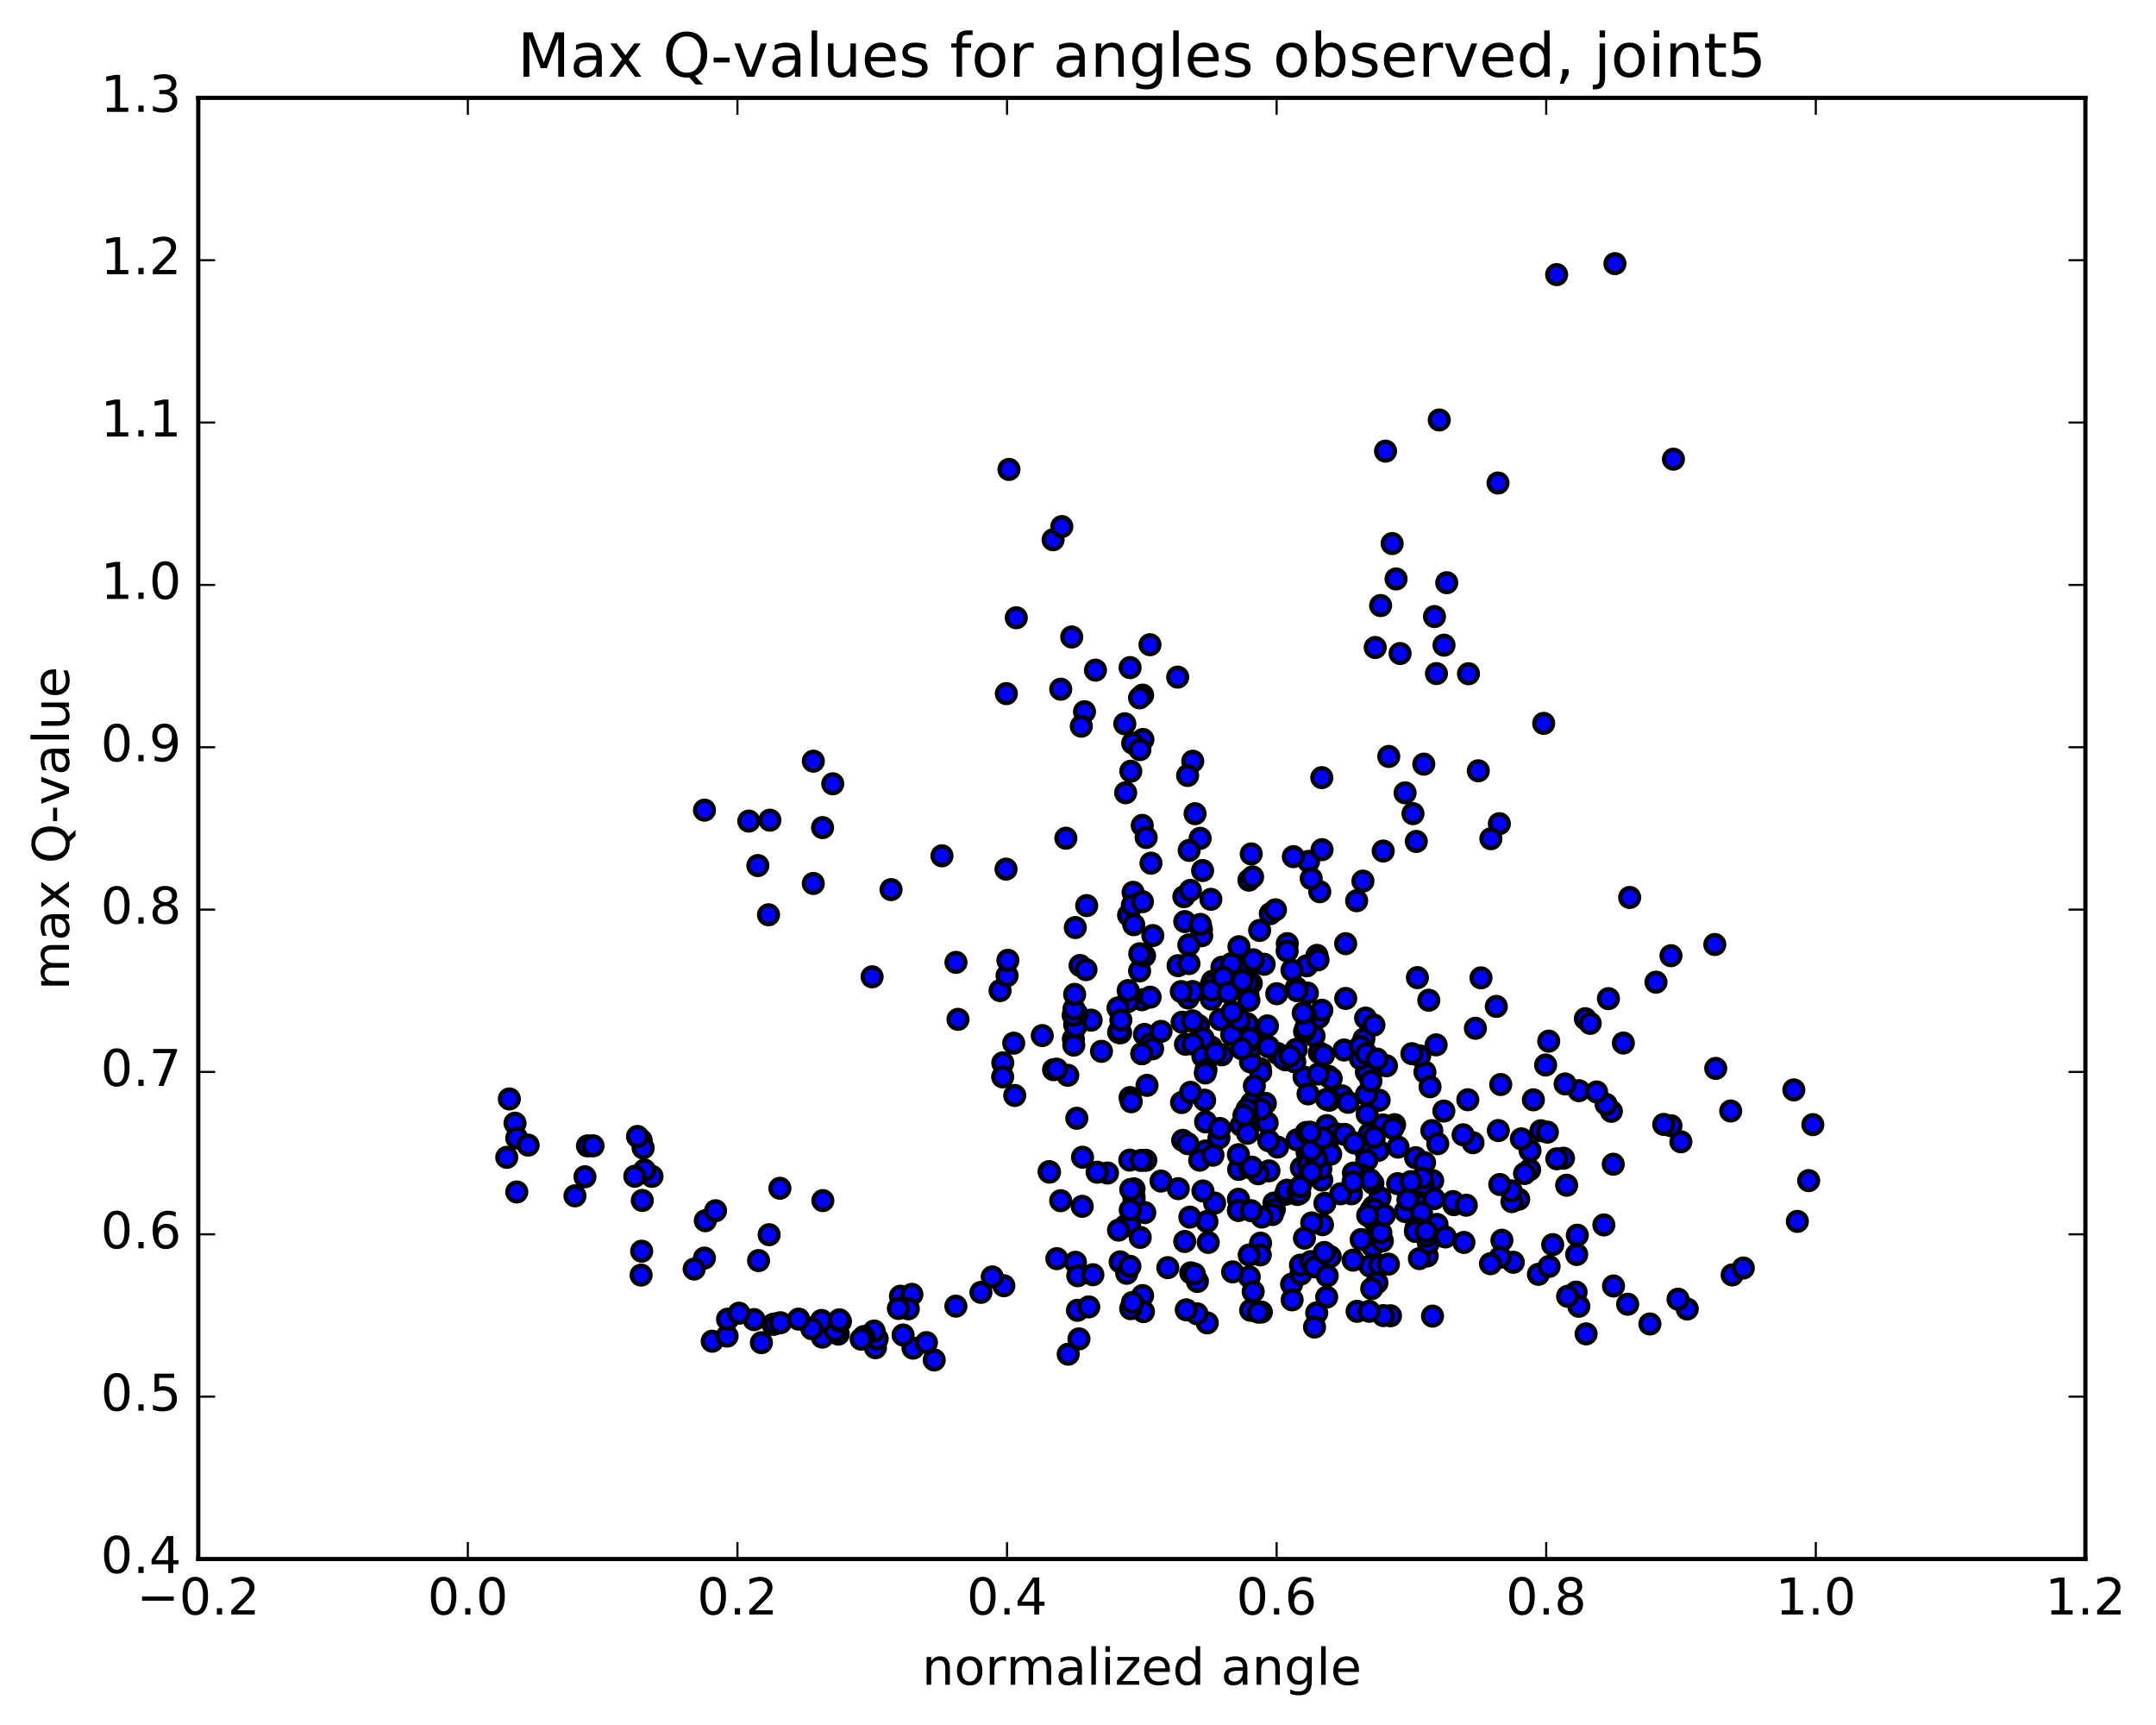<?xml version="1.0" encoding="utf-8" standalone="no"?>
<!DOCTYPE svg PUBLIC "-//W3C//DTD SVG 1.1//EN"
  "http://www.w3.org/Graphics/SVG/1.1/DTD/svg11.dtd">
<!-- Created with matplotlib (http://matplotlib.org/) -->
<svg height="408pt" version="1.1" viewBox="0 0 510 408" width="510pt" xmlns="http://www.w3.org/2000/svg" xmlns:xlink="http://www.w3.org/1999/xlink">
 <defs>
  <style type="text/css">
*{stroke-linecap:butt;stroke-linejoin:round;stroke-miterlimit:100000;}
  </style>
 </defs>
 <g id="figure_1">
  <g id="patch_1">
   <path d="M 0 408.169 
L 510.039 408.169 
L 510.039 0 
L 0 0 
z
" style="fill:#ffffff;"/>
  </g>
  <g id="axes_1">
   <g id="patch_2">
    <path d="M 46.898 368.742 
L 493.298 368.742 
L 493.298 23.142 
L 46.898 23.142 
z
" style="fill:#ffffff;"/>
   </g>
   <g id="PathCollection_1">
    <defs>
     <path d="M 0 2.236 
C 0.593 2.236 1.162 2 1.581 1.581 
C 2 1.162 2.236 0.593 2.236 0 
C 2.236 -0.593 2 -1.162 1.581 -1.581 
C 1.162 -2 0.593 -2.236 0 -2.236 
C -0.593 -2.236 -1.162 -2 -1.581 -1.581 
C -2 -1.162 -2.236 -0.593 -2.236 0 
C -2.236 0.593 -2 1.162 -1.581 1.581 
C -1.162 2 -0.593 2.236 0 2.236 
z
" id="m7e772c72e2" style="stroke:#000000;"/>
    </defs>
    <g clip-path="url(#pd342d3cbb5)">
     <use style="fill:#0000ff;stroke:#000000;" x="121.823" xlink:href="#m7e772c72e2" y="265.656"/>
     <use style="fill:#0000ff;stroke:#000000;" x="270.121" xlink:href="#m7e772c72e2" y="249.203"/>
     <use style="fill:#0000ff;stroke:#000000;" x="270.121" xlink:href="#m7e772c72e2" y="236.459"/>
     <use style="fill:#0000ff;stroke:#000000;" x="272.704" xlink:href="#m7e772c72e2" y="221.281"/>
     <use style="fill:#0000ff;stroke:#000000;" x="284.203" xlink:href="#m7e772c72e2" y="219.869"/>
     <use style="fill:#0000ff;stroke:#000000;" x="284.256" xlink:href="#m7e772c72e2" y="221.324"/>
     <use style="fill:#0000ff;stroke:#000000;" x="286.817" xlink:href="#m7e772c72e2" y="232.089"/>
     <use style="fill:#0000ff;stroke:#000000;" x="302.016" xlink:href="#m7e772c72e2" y="235.029"/>
     <use style="fill:#0000ff;stroke:#000000;" x="310.837" xlink:href="#m7e772c72e2" y="245.004"/>
     <use style="fill:#0000ff;stroke:#000000;" x="296.731" xlink:href="#m7e772c72e2" y="243.612"/>
     <use style="fill:#0000ff;stroke:#000000;" x="286.525" xlink:href="#m7e772c72e2" y="236.292"/>
     <use style="fill:#0000ff;stroke:#000000;" x="286.51" xlink:href="#m7e772c72e2" y="232.927"/>
     <use style="fill:#0000ff;stroke:#000000;" x="289.054" xlink:href="#m7e772c72e2" y="228.766"/>
     <use style="fill:#0000ff;stroke:#000000;" x="300.49" xlink:href="#m7e772c72e2" y="216.108"/>
     <use style="fill:#0000ff;stroke:#000000;" x="297.968" xlink:href="#m7e772c72e2" y="220.068"/>
     <use style="fill:#0000ff;stroke:#000000;" x="286.546" xlink:href="#m7e772c72e2" y="234.238"/>
     <use style="fill:#0000ff;stroke:#000000;" x="286.545" xlink:href="#m7e772c72e2" y="247.662"/>
     <use style="fill:#0000ff;stroke:#000000;" x="289.028" xlink:href="#m7e772c72e2" y="249.48"/>
     <use style="fill:#0000ff;stroke:#000000;" x="304.124" xlink:href="#m7e772c72e2" y="250.679"/>
     <use style="fill:#0000ff;stroke:#000000;" x="317.946" xlink:href="#m7e772c72e2" y="248.348"/>
     <use style="fill:#0000ff;stroke:#000000;" x="326.667" xlink:href="#m7e772c72e2" y="251.94"/>
     <use style="fill:#0000ff;stroke:#000000;" x="317.484" xlink:href="#m7e772c72e2" y="259.207"/>
     <use style="fill:#0000ff;stroke:#000000;" x="326.232" xlink:href="#m7e772c72e2" y="260.223"/>
     <use style="fill:#0000ff;stroke:#000000;" x="312.094" xlink:href="#m7e772c72e2" y="248.996"/>
     <use style="fill:#0000ff;stroke:#000000;" x="311.937" xlink:href="#m7e772c72e2" y="240.606"/>
     <use style="fill:#0000ff;stroke:#000000;" x="309.252" xlink:href="#m7e772c72e2" y="234.877"/>
     <use style="fill:#0000ff;stroke:#000000;" x="295.176" xlink:href="#m7e772c72e2" y="235.176"/>
     <use style="fill:#0000ff;stroke:#000000;" x="283.661" xlink:href="#m7e772c72e2" y="246.283"/>
     <use style="fill:#0000ff;stroke:#000000;" x="281.058" xlink:href="#m7e772c72e2" y="236.041"/>
     <use style="fill:#0000ff;stroke:#000000;" x="269.572" xlink:href="#m7e772c72e2" y="229.64"/>
     <use style="fill:#0000ff;stroke:#000000;" x="266.966" xlink:href="#m7e772c72e2" y="216.447"/>
     <use style="fill:#0000ff;stroke:#000000;" x="255.491" xlink:href="#m7e772c72e2" y="228.363"/>
     <use style="fill:#0000ff;stroke:#000000;" x="258.11" xlink:href="#m7e772c72e2" y="241.286"/>
     <use style="fill:#0000ff;stroke:#000000;" x="272.06" xlink:href="#m7e772c72e2" y="235.854"/>
     <use style="fill:#0000ff;stroke:#000000;" x="283.505" xlink:href="#m7e772c72e2" y="242.536"/>
     <use style="fill:#0000ff;stroke:#000000;" x="283.536" xlink:href="#m7e772c72e2" y="246.908"/>
     <use style="fill:#0000ff;stroke:#000000;" x="279.628" xlink:href="#m7e772c72e2" y="241.781"/>
     <use style="fill:#0000ff;stroke:#000000;" x="270.434" xlink:href="#m7e772c72e2" y="226.074"/>
     <use style="fill:#0000ff;stroke:#000000;" x="284.474" xlink:href="#m7e772c72e2" y="205.9"/>
     <use style="fill:#0000ff;stroke:#000000;" x="295.988" xlink:href="#m7e772c72e2" y="232.59"/>
     <use style="fill:#0000ff;stroke:#000000;" x="296.068" xlink:href="#m7e772c72e2" y="260.877"/>
     <use style="fill:#0000ff;stroke:#000000;" x="293.59" xlink:href="#m7e772c72e2" y="266.177"/>
     <use style="fill:#0000ff;stroke:#000000;" x="279.77" xlink:href="#m7e772c72e2" y="269.711"/>
     <use style="fill:#0000ff;stroke:#000000;" x="271.047" xlink:href="#m7e772c72e2" y="274.431"/>
     <use style="fill:#0000ff;stroke:#000000;" x="285.183" xlink:href="#m7e772c72e2" y="265.349"/>
     <use style="fill:#0000ff;stroke:#000000;" x="299.321" xlink:href="#m7e772c72e2" y="260.957"/>
     <use style="fill:#0000ff;stroke:#000000;" x="308.476" xlink:href="#m7e772c72e2" y="254.764"/>
     <use style="fill:#0000ff;stroke:#000000;" x="299.749" xlink:href="#m7e772c72e2" y="265.587"/>
     <use style="fill:#0000ff;stroke:#000000;" x="313.865" xlink:href="#m7e772c72e2" y="266.232"/>
     <use style="fill:#0000ff;stroke:#000000;" x="327.967" xlink:href="#m7e772c72e2" y="252.082"/>
     <use style="fill:#0000ff;stroke:#000000;" x="337.062" xlink:href="#m7e772c72e2" y="253.565"/>
     <use style="fill:#0000ff;stroke:#000000;" x="323.235" xlink:href="#m7e772c72e2" y="258.884"/>
     <use style="fill:#0000ff;stroke:#000000;" x="309.423" xlink:href="#m7e772c72e2" y="258.727"/>
     <use style="fill:#0000ff;stroke:#000000;" x="298.109" xlink:href="#m7e772c72e2" y="252.769"/>
     <use style="fill:#0000ff;stroke:#000000;" x="298.214" xlink:href="#m7e772c72e2" y="253.589"/>
     <use style="fill:#0000ff;stroke:#000000;" x="295.804" xlink:href="#m7e772c72e2" y="251.152"/>
     <use style="fill:#0000ff;stroke:#000000;" x="284.498" xlink:href="#m7e772c72e2" y="247.074"/>
     <use style="fill:#0000ff;stroke:#000000;" x="284.593" xlink:href="#m7e772c72e2" y="245.595"/>
     <use style="fill:#0000ff;stroke:#000000;" x="282.103" xlink:href="#m7e772c72e2" y="241.45"/>
     <use style="fill:#0000ff;stroke:#000000;" x="270.72" xlink:href="#m7e772c72e2" y="244.671"/>
     <use style="fill:#0000ff;stroke:#000000;" x="270.741" xlink:href="#m7e772c72e2" y="226.063"/>
     <use style="fill:#0000ff;stroke:#000000;" x="268.188" xlink:href="#m7e772c72e2" y="218.712"/>
     <use style="fill:#0000ff;stroke:#000000;" x="254.203" xlink:href="#m7e772c72e2" y="242.317"/>
     <use style="fill:#0000ff;stroke:#000000;" x="246.545" xlink:href="#m7e772c72e2" y="244.934"/>
     <use style="fill:#0000ff;stroke:#000000;" x="260.551" xlink:href="#m7e772c72e2" y="248.661"/>
     <use style="fill:#0000ff;stroke:#000000;" x="272.03" xlink:href="#m7e772c72e2" y="246.969"/>
     <use style="fill:#0000ff;stroke:#000000;" x="274.636" xlink:href="#m7e772c72e2" y="243.939"/>
     <use style="fill:#0000ff;stroke:#000000;" x="288.645" xlink:href="#m7e772c72e2" y="241.153"/>
     <use style="fill:#0000ff;stroke:#000000;" x="302.201" xlink:href="#m7e772c72e2" y="249.169"/>
     <use style="fill:#0000ff;stroke:#000000;" x="323.396" xlink:href="#m7e772c72e2" y="263.536"/>
     <use style="fill:#0000ff;stroke:#000000;" x="329.888" xlink:href="#m7e772c72e2" y="266.003"/>
     <use style="fill:#0000ff;stroke:#000000;" x="316.053" xlink:href="#m7e772c72e2" y="268.145"/>
     <use style="fill:#0000ff;stroke:#000000;" x="302.212" xlink:href="#m7e772c72e2" y="271.301"/>
     <use style="fill:#0000ff;stroke:#000000;" x="288.341" xlink:href="#m7e772c72e2" y="269.118"/>
     <use style="fill:#0000ff;stroke:#000000;" x="279.502" xlink:href="#m7e772c72e2" y="260.772"/>
     <use style="fill:#0000ff;stroke:#000000;" x="288.544" xlink:href="#m7e772c72e2" y="266.906"/>
     <use style="fill:#0000ff;stroke:#000000;" x="274.636" xlink:href="#m7e772c72e2" y="279.345"/>
     <use style="fill:#0000ff;stroke:#000000;" x="261.98" xlink:href="#m7e772c72e2" y="277.443"/>
     <use style="fill:#0000ff;stroke:#000000;" x="259.516" xlink:href="#m7e772c72e2" y="277.252"/>
     <use style="fill:#0000ff;stroke:#000000;" x="248.161" xlink:href="#m7e772c72e2" y="277.111"/>
     <use style="fill:#0000ff;stroke:#000000;" x="248.265" xlink:href="#m7e772c72e2" y="277.233"/>
     <use style="fill:#0000ff;stroke:#000000;" x="250.901" xlink:href="#m7e772c72e2" y="283.99"/>
     <use style="fill:#0000ff;stroke:#000000;" x="266.227" xlink:href="#m7e772c72e2" y="289.897"/>
     <use style="fill:#0000ff;stroke:#000000;" x="280.247" xlink:href="#m7e772c72e2" y="293.636"/>
     <use style="fill:#0000ff;stroke:#000000;" x="292.951" xlink:href="#m7e772c72e2" y="286.284"/>
     <use style="fill:#0000ff;stroke:#000000;" x="292.959" xlink:href="#m7e772c72e2" y="283.654"/>
     <use style="fill:#0000ff;stroke:#000000;" x="292.98" xlink:href="#m7e772c72e2" y="286.244"/>
     <use style="fill:#0000ff;stroke:#000000;" x="293.001" xlink:href="#m7e772c72e2" y="276.587"/>
     <use style="fill:#0000ff;stroke:#000000;" x="295.532" xlink:href="#m7e772c72e2" y="276.125"/>
     <use style="fill:#0000ff;stroke:#000000;" x="306.898" xlink:href="#m7e772c72e2" y="282.524"/>
     <use style="fill:#0000ff;stroke:#000000;" x="309.341" xlink:href="#m7e772c72e2" y="276.831"/>
     <use style="fill:#0000ff;stroke:#000000;" x="323.214" xlink:href="#m7e772c72e2" y="253.579"/>
     <use style="fill:#0000ff;stroke:#000000;" x="335.821" xlink:href="#m7e772c72e2" y="249.722"/>
     <use style="fill:#0000ff;stroke:#000000;" x="338.277" xlink:href="#m7e772c72e2" y="257.034"/>
     <use style="fill:#0000ff;stroke:#000000;" x="347.207" xlink:href="#m7e772c72e2" y="260.111"/>
     <use style="fill:#0000ff;stroke:#000000;" x="365.614" xlink:href="#m7e772c72e2" y="251.899"/>
     <use style="fill:#0000ff;stroke:#000000;" x="375.01" xlink:href="#m7e772c72e2" y="240.943"/>
     <use style="fill:#0000ff;stroke:#000000;" x="376.155" xlink:href="#m7e772c72e2" y="242.047"/>
     <use style="fill:#0000ff;stroke:#000000;" x="373.489" xlink:href="#m7e772c72e2" y="257.965"/>
     <use style="fill:#0000ff;stroke:#000000;" x="361.932" xlink:href="#m7e772c72e2" y="272.144"/>
     <use style="fill:#0000ff;stroke:#000000;" x="359.247" xlink:href="#m7e772c72e2" y="283.64"/>
     <use style="fill:#0000ff;stroke:#000000;" x="343.902" xlink:href="#m7e772c72e2" y="284.929"/>
     <use style="fill:#0000ff;stroke:#000000;" x="332.407" xlink:href="#m7e772c72e2" y="286.554"/>
     <use style="fill:#0000ff;stroke:#000000;" x="334.866" xlink:href="#m7e772c72e2" y="273.824"/>
     <use style="fill:#0000ff;stroke:#000000;" x="348.444" xlink:href="#m7e772c72e2" y="270.277"/>
     <use style="fill:#0000ff;stroke:#000000;" x="361.836" xlink:href="#m7e772c72e2" y="276.673"/>
     <use style="fill:#0000ff;stroke:#000000;" x="373.109" xlink:href="#m7e772c72e2" y="292.153"/>
     <use style="fill:#0000ff;stroke:#000000;" x="372.967" xlink:href="#m7e772c72e2" y="296.713"/>
     <use style="fill:#0000ff;stroke:#000000;" x="372.825" xlink:href="#m7e772c72e2" y="305.616"/>
     <use style="fill:#0000ff;stroke:#000000;" x="375.192" xlink:href="#m7e772c72e2" y="315.492"/>
     <use style="fill:#0000ff;stroke:#000000;" x="390.285" xlink:href="#m7e772c72e2" y="313.147"/>
     <use style="fill:#0000ff;stroke:#000000;" x="399.115" xlink:href="#m7e772c72e2" y="309.608"/>
     <use style="fill:#0000ff;stroke:#000000;" x="385.02" xlink:href="#m7e772c72e2" y="308.477"/>
     <use style="fill:#0000ff;stroke:#000000;" x="373.474" xlink:href="#m7e772c72e2" y="308.961"/>
     <use style="fill:#0000ff;stroke:#000000;" x="370.818" xlink:href="#m7e772c72e2" y="306.601"/>
     <use style="fill:#0000ff;stroke:#000000;" x="357.975" xlink:href="#m7e772c72e2" y="298.554"/>
     <use style="fill:#0000ff;stroke:#000000;" x="355.28" xlink:href="#m7e772c72e2" y="293.343"/>
     <use style="fill:#0000ff;stroke:#000000;" x="343.706" xlink:href="#m7e772c72e2" y="284.197"/>
     <use style="fill:#0000ff;stroke:#000000;" x="346.097" xlink:href="#m7e772c72e2" y="268.406"/>
     <use style="fill:#0000ff;stroke:#000000;" x="359.875" xlink:href="#m7e772c72e2" y="269.366"/>
     <use style="fill:#0000ff;stroke:#000000;" x="369.843" xlink:href="#m7e772c72e2" y="273.943"/>
     <use style="fill:#0000ff;stroke:#000000;" x="354.426" xlink:href="#m7e772c72e2" y="267.404"/>
     <use style="fill:#0000ff;stroke:#000000;" x="341.542" xlink:href="#m7e772c72e2" y="262.787"/>
     <use style="fill:#0000ff;stroke:#000000;" x="338.699" xlink:href="#m7e772c72e2" y="267.415"/>
     <use style="fill:#0000ff;stroke:#000000;" x="327.147" xlink:href="#m7e772c72e2" y="266.07"/>
     <use style="fill:#0000ff;stroke:#000000;" x="329.487" xlink:href="#m7e772c72e2" y="266.861"/>
     <use style="fill:#0000ff;stroke:#000000;" x="340.102" xlink:href="#m7e772c72e2" y="270.504"/>
     <use style="fill:#0000ff;stroke:#000000;" x="336.975" xlink:href="#m7e772c72e2" y="275.004"/>
     <use style="fill:#0000ff;stroke:#000000;" x="323.048" xlink:href="#m7e772c72e2" y="272.271"/>
     <use style="fill:#0000ff;stroke:#000000;" x="313.992" xlink:href="#m7e772c72e2" y="269.79"/>
     <use style="fill:#0000ff;stroke:#000000;" x="323.94" xlink:href="#m7e772c72e2" y="268.17"/>
     <use style="fill:#0000ff;stroke:#000000;" x="312.356" xlink:href="#m7e772c72e2" y="270.565"/>
     <use style="fill:#0000ff;stroke:#000000;" x="314.443" xlink:href="#m7e772c72e2" y="260.228"/>
     <use style="fill:#0000ff;stroke:#000000;" x="323.431" xlink:href="#m7e772c72e2" y="253.747"/>
     <use style="fill:#0000ff;stroke:#000000;" x="314.288" xlink:href="#m7e772c72e2" y="254.589"/>
     <use style="fill:#0000ff;stroke:#000000;" x="323.036" xlink:href="#m7e772c72e2" y="240.795"/>
     <use style="fill:#0000ff;stroke:#000000;" x="308.598" xlink:href="#m7e772c72e2" y="243.987"/>
     <use style="fill:#0000ff;stroke:#000000;" x="294.512" xlink:href="#m7e772c72e2" y="242.564"/>
     <use style="fill:#0000ff;stroke:#000000;" x="280.425" xlink:href="#m7e772c72e2" y="246.983"/>
     <use style="fill:#0000ff;stroke:#000000;" x="271.325" xlink:href="#m7e772c72e2" y="256.713"/>
     <use style="fill:#0000ff;stroke:#000000;" x="285.159" xlink:href="#m7e772c72e2" y="272.229"/>
     <use style="fill:#0000ff;stroke:#000000;" x="300.178" xlink:href="#m7e772c72e2" y="276.932"/>
     <use style="fill:#0000ff;stroke:#000000;" x="312.666" xlink:href="#m7e772c72e2" y="279.103"/>
     <use style="fill:#0000ff;stroke:#000000;" x="312.445" xlink:href="#m7e772c72e2" y="276.493"/>
     <use style="fill:#0000ff;stroke:#000000;" x="314.776" xlink:href="#m7e772c72e2" y="272.991"/>
     <use style="fill:#0000ff;stroke:#000000;" x="326.032" xlink:href="#m7e772c72e2" y="272.097"/>
     <use style="fill:#0000ff;stroke:#000000;" x="323.32" xlink:href="#m7e772c72e2" y="274.395"/>
     <use style="fill:#0000ff;stroke:#000000;" x="309.19" xlink:href="#m7e772c72e2" y="272.579"/>
     <use style="fill:#0000ff;stroke:#000000;" x="300.087" xlink:href="#m7e772c72e2" y="269.803"/>
     <use style="fill:#0000ff;stroke:#000000;" x="313.82" xlink:href="#m7e772c72e2" y="260.008"/>
     <use style="fill:#0000ff;stroke:#000000;" x="325.089" xlink:href="#m7e772c72e2" y="268.977"/>
     <use style="fill:#0000ff;stroke:#000000;" x="324.879" xlink:href="#m7e772c72e2" y="285.413"/>
     <use style="fill:#0000ff;stroke:#000000;" x="324.695" xlink:href="#m7e772c72e2" y="294.77"/>
     <use style="fill:#0000ff;stroke:#000000;" x="321.979" xlink:href="#m7e772c72e2" y="293.191"/>
     <use style="fill:#0000ff;stroke:#000000;" x="307.832" xlink:href="#m7e772c72e2" y="276.223"/>
     <use style="fill:#0000ff;stroke:#000000;" x="296.232" xlink:href="#m7e772c72e2" y="247.374"/>
     <use style="fill:#0000ff;stroke:#000000;" x="296.143" xlink:href="#m7e772c72e2" y="228.017"/>
     <use style="fill:#0000ff;stroke:#000000;" x="299.04" xlink:href="#m7e772c72e2" y="228.069"/>
     <use style="fill:#0000ff;stroke:#000000;" x="313.092" xlink:href="#m7e772c72e2" y="249.533"/>
     <use style="fill:#0000ff;stroke:#000000;" x="321.799" xlink:href="#m7e772c72e2" y="250.387"/>
     <use style="fill:#0000ff;stroke:#000000;" x="312.68" xlink:href="#m7e772c72e2" y="238.943"/>
     <use style="fill:#0000ff;stroke:#000000;" x="322.628" xlink:href="#m7e772c72e2" y="245.75"/>
     <use style="fill:#0000ff;stroke:#000000;" x="308.859" xlink:href="#m7e772c72e2" y="240.36"/>
     <use style="fill:#0000ff;stroke:#000000;" x="295.006" xlink:href="#m7e772c72e2" y="242.118"/>
     <use style="fill:#0000ff;stroke:#000000;" x="282.157" xlink:href="#m7e772c72e2" y="246.938"/>
     <use style="fill:#0000ff;stroke:#000000;" x="284.553" xlink:href="#m7e772c72e2" y="249.886"/>
     <use style="fill:#0000ff;stroke:#000000;" x="298.312" xlink:href="#m7e772c72e2" y="262.345"/>
     <use style="fill:#0000ff;stroke:#000000;" x="309.532" xlink:href="#m7e772c72e2" y="275.378"/>
     <use style="fill:#0000ff;stroke:#000000;" x="306.799" xlink:href="#m7e772c72e2" y="269.59"/>
     <use style="fill:#0000ff;stroke:#000000;" x="295.174" xlink:href="#m7e772c72e2" y="264.42"/>
     <use style="fill:#0000ff;stroke:#000000;" x="294.988" xlink:href="#m7e772c72e2" y="262.349"/>
     <use style="fill:#0000ff;stroke:#000000;" x="295.095" xlink:href="#m7e772c72e2" y="268.05"/>
     <use style="fill:#0000ff;stroke:#000000;" x="292.949" xlink:href="#m7e772c72e2" y="273.11"/>
     <use style="fill:#0000ff;stroke:#000000;" x="283.784" xlink:href="#m7e772c72e2" y="274.4"/>
     <use style="fill:#0000ff;stroke:#000000;" x="297.615" xlink:href="#m7e772c72e2" y="277.614"/>
     <use style="fill:#0000ff;stroke:#000000;" x="311.412" xlink:href="#m7e772c72e2" y="274.046"/>
     <use style="fill:#0000ff;stroke:#000000;" x="326.442" xlink:href="#m7e772c72e2" y="283.282"/>
     <use style="fill:#0000ff;stroke:#000000;" x="338.907" xlink:href="#m7e772c72e2" y="279.25"/>
     <use style="fill:#0000ff;stroke:#000000;" x="338.689" xlink:href="#m7e772c72e2" y="290.758"/>
     <use style="fill:#0000ff;stroke:#000000;" x="335.904" xlink:href="#m7e772c72e2" y="285.032"/>
     <use style="fill:#0000ff;stroke:#000000;" x="324.267" xlink:href="#m7e772c72e2" y="286.315"/>
     <use style="fill:#0000ff;stroke:#000000;" x="324.045" xlink:href="#m7e772c72e2" y="299.425"/>
     <use style="fill:#0000ff;stroke:#000000;" x="326.396" xlink:href="#m7e772c72e2" y="299.27"/>
     <use style="fill:#0000ff;stroke:#000000;" x="337.609" xlink:href="#m7e772c72e2" y="297.058"/>
     <use style="fill:#0000ff;stroke:#000000;" x="339.921" xlink:href="#m7e772c72e2" y="289.6"/>
     <use style="fill:#0000ff;stroke:#000000;" x="354.881" xlink:href="#m7e772c72e2" y="297.369"/>
     <use style="fill:#0000ff;stroke:#000000;" x="367.287" xlink:href="#m7e772c72e2" y="294.382"/>
     <use style="fill:#0000ff;stroke:#000000;" x="364.485" xlink:href="#m7e772c72e2" y="267.448"/>
     <use style="fill:#0000ff;stroke:#000000;" x="353.951" xlink:href="#m7e772c72e2" y="238.039"/>
     <use style="fill:#0000ff;stroke:#000000;" x="366.349" xlink:href="#m7e772c72e2" y="246.252"/>
     <use style="fill:#0000ff;stroke:#000000;" x="366.036" xlink:href="#m7e772c72e2" y="267.776"/>
     <use style="fill:#0000ff;stroke:#000000;" x="368.265" xlink:href="#m7e772c72e2" y="274.078"/>
     <use style="fill:#0000ff;stroke:#000000;" x="379.392" xlink:href="#m7e772c72e2" y="289.721"/>
     <use style="fill:#0000ff;stroke:#000000;" x="381.617" xlink:href="#m7e772c72e2" y="275.366"/>
     <use style="fill:#0000ff;stroke:#000000;" x="395.275" xlink:href="#m7e772c72e2" y="266.257"/>
     <use style="fill:#0000ff;stroke:#000000;" x="397.611" xlink:href="#m7e772c72e2" y="270.06"/>
     <use style="fill:#0000ff;stroke:#000000;" x="405.856" xlink:href="#m7e772c72e2" y="252.707"/>
     <use style="fill:#0000ff;stroke:#000000;" x="395.267" xlink:href="#m7e772c72e2" y="226.042"/>
     <use style="fill:#0000ff;stroke:#000000;" x="405.633" xlink:href="#m7e772c72e2" y="223.395"/>
     <use style="fill:#0000ff;stroke:#000000;" x="391.723" xlink:href="#m7e772c72e2" y="232.306"/>
     <use style="fill:#0000ff;stroke:#000000;" x="380.469" xlink:href="#m7e772c72e2" y="236.198"/>
     <use style="fill:#0000ff;stroke:#000000;" x="270.121" xlink:href="#m7e772c72e2" y="249.203"/>
     <use style="fill:#0000ff;stroke:#000000;" x="272.657" xlink:href="#m7e772c72e2" y="248.06"/>
     <use style="fill:#0000ff;stroke:#000000;" x="285.277" xlink:href="#m7e772c72e2" y="253.054"/>
     <use style="fill:#0000ff;stroke:#000000;" x="285.112" xlink:href="#m7e772c72e2" y="253.778"/>
     <use style="fill:#0000ff;stroke:#000000;" x="287.516" xlink:href="#m7e772c72e2" y="248.986"/>
     <use style="fill:#0000ff;stroke:#000000;" x="296.304" xlink:href="#m7e772c72e2" y="245.931"/>
     <use style="fill:#0000ff;stroke:#000000;" x="280.975" xlink:href="#m7e772c72e2" y="270.509"/>
     <use style="fill:#0000ff;stroke:#000000;" x="268.265" xlink:href="#m7e772c72e2" y="283.076"/>
     <use style="fill:#0000ff;stroke:#000000;" x="268.259" xlink:href="#m7e772c72e2" y="281.194"/>
     <use style="fill:#0000ff;stroke:#000000;" x="268.254" xlink:href="#m7e772c72e2" y="283.824"/>
     <use style="fill:#0000ff;stroke:#000000;" x="270.798" xlink:href="#m7e772c72e2" y="286.811"/>
     <use style="fill:#0000ff;stroke:#000000;" x="287.316" xlink:href="#m7e772c72e2" y="284.553"/>
     <use style="fill:#0000ff;stroke:#000000;" x="301.344" xlink:href="#m7e772c72e2" y="284.564"/>
     <use style="fill:#0000ff;stroke:#000000;" x="301.451" xlink:href="#m7e772c72e2" y="286.061"/>
     <use style="fill:#0000ff;stroke:#000000;" x="304.083" xlink:href="#m7e772c72e2" y="282.472"/>
     <use style="fill:#0000ff;stroke:#000000;" x="318.059" xlink:href="#m7e772c72e2" y="268.303"/>
     <use style="fill:#0000ff;stroke:#000000;" x="330.708" xlink:href="#m7e772c72e2" y="271.311"/>
     <use style="fill:#0000ff;stroke:#000000;" x="330.61" xlink:href="#m7e772c72e2" y="279.965"/>
     <use style="fill:#0000ff;stroke:#000000;" x="333.039" xlink:href="#m7e772c72e2" y="283.761"/>
     <use style="fill:#0000ff;stroke:#000000;" x="346.845" xlink:href="#m7e772c72e2" y="285.06"/>
     <use style="fill:#0000ff;stroke:#000000;" x="360.634" xlink:href="#m7e772c72e2" y="277.563"/>
     <use style="fill:#0000ff;stroke:#000000;" x="370.588" xlink:href="#m7e772c72e2" y="280.335"/>
     <use style="fill:#0000ff;stroke:#000000;" x="357.641" xlink:href="#m7e772c72e2" y="284.206"/>
     <use style="fill:#0000ff;stroke:#000000;" x="357.475" xlink:href="#m7e772c72e2" y="281.662"/>
     <use style="fill:#0000ff;stroke:#000000;" x="354.775" xlink:href="#m7e772c72e2" y="280.155"/>
     <use style="fill:#0000ff;stroke:#000000;" x="341.891" xlink:href="#m7e772c72e2" y="292.564"/>
     <use style="fill:#0000ff;stroke:#000000;" x="339.213" xlink:href="#m7e772c72e2" y="283.508"/>
     <use style="fill:#0000ff;stroke:#000000;" x="325.136" xlink:href="#m7e772c72e2" y="288.873"/>
     <use style="fill:#0000ff;stroke:#000000;" x="314.667" xlink:href="#m7e772c72e2" y="297.211"/>
     <use style="fill:#0000ff;stroke:#000000;" x="328.431" xlink:href="#m7e772c72e2" y="298.992"/>
     <use style="fill:#0000ff;stroke:#000000;" x="325.719" xlink:href="#m7e772c72e2" y="303.393"/>
     <use style="fill:#0000ff;stroke:#000000;" x="312.839" xlink:href="#m7e772c72e2" y="289.666"/>
     <use style="fill:#0000ff;stroke:#000000;" x="310.145" xlink:href="#m7e772c72e2" y="272.023"/>
     <use style="fill:#0000ff;stroke:#000000;" x="296.09" xlink:href="#m7e772c72e2" y="276.052"/>
     <use style="fill:#0000ff;stroke:#000000;" x="284.551" xlink:href="#m7e772c72e2" y="281.692"/>
     <use style="fill:#0000ff;stroke:#000000;" x="286.922" xlink:href="#m7e772c72e2" y="273.226"/>
     <use style="fill:#0000ff;stroke:#000000;" x="295.659" xlink:href="#m7e772c72e2" y="245.64"/>
     <use style="fill:#0000ff;stroke:#000000;" x="280.249" xlink:href="#m7e772c72e2" y="217.969"/>
     <use style="fill:#0000ff;stroke:#000000;" x="265.079" xlink:href="#m7e772c72e2" y="244.282"/>
     <use style="fill:#0000ff;stroke:#000000;" x="254.719" xlink:href="#m7e772c72e2" y="264.493"/>
     <use style="fill:#0000ff;stroke:#000000;" x="267.317" xlink:href="#m7e772c72e2" y="259.598"/>
     <use style="fill:#0000ff;stroke:#000000;" x="267.247" xlink:href="#m7e772c72e2" y="274.389"/>
     <use style="fill:#0000ff;stroke:#000000;" x="267.21" xlink:href="#m7e772c72e2" y="289.88"/>
     <use style="fill:#0000ff;stroke:#000000;" x="264.586" xlink:href="#m7e772c72e2" y="290.945"/>
     <use style="fill:#0000ff;stroke:#000000;" x="254.403" xlink:href="#m7e772c72e2" y="298.553"/>
     <use style="fill:#0000ff;stroke:#000000;" x="269.716" xlink:href="#m7e772c72e2" y="292.669"/>
     <use style="fill:#0000ff;stroke:#000000;" x="278.723" xlink:href="#m7e772c72e2" y="281.145"/>
     <use style="fill:#0000ff;stroke:#000000;" x="267.364" xlink:href="#m7e772c72e2" y="286.165"/>
     <use style="fill:#0000ff;stroke:#000000;" x="264.968" xlink:href="#m7e772c72e2" y="298.458"/>
     <use style="fill:#0000ff;stroke:#000000;" x="254.945" xlink:href="#m7e772c72e2" y="301.736"/>
     <use style="fill:#0000ff;stroke:#000000;" x="270.286" xlink:href="#m7e772c72e2" y="306.432"/>
     <use style="fill:#0000ff;stroke:#000000;" x="285.58" xlink:href="#m7e772c72e2" y="312.897"/>
     <use style="fill:#0000ff;stroke:#000000;" x="298.369" xlink:href="#m7e772c72e2" y="310.325"/>
     <use style="fill:#0000ff;stroke:#000000;" x="295.841" xlink:href="#m7e772c72e2" y="309.917"/>
     <use style="fill:#0000ff;stroke:#000000;" x="283.143" xlink:href="#m7e772c72e2" y="310.738"/>
     <use style="fill:#0000ff;stroke:#000000;" x="280.612" xlink:href="#m7e772c72e2" y="309.808"/>
     <use style="fill:#0000ff;stroke:#000000;" x="270.487" xlink:href="#m7e772c72e2" y="310.226"/>
     <use style="fill:#0000ff;stroke:#000000;" x="283.24" xlink:href="#m7e772c72e2" y="303.095"/>
     <use style="fill:#0000ff;stroke:#000000;" x="285.81" xlink:href="#m7e772c72e2" y="293.861"/>
     <use style="fill:#0000ff;stroke:#000000;" x="300.975" xlink:href="#m7e772c72e2" y="287.265"/>
     <use style="fill:#0000ff;stroke:#000000;" x="313.401" xlink:href="#m7e772c72e2" y="284.609"/>
     <use style="fill:#0000ff;stroke:#000000;" x="310.288" xlink:href="#m7e772c72e2" y="289.25"/>
     <use style="fill:#0000ff;stroke:#000000;" x="298.502" xlink:href="#m7e772c72e2" y="287.861"/>
     <use style="fill:#0000ff;stroke:#000000;" x="295.95" xlink:href="#m7e772c72e2" y="286.356"/>
     <use style="fill:#0000ff;stroke:#000000;" x="285.499" xlink:href="#m7e772c72e2" y="288.908"/>
     <use style="fill:#0000ff;stroke:#000000;" x="298.187" xlink:href="#m7e772c72e2" y="294.022"/>
     <use style="fill:#0000ff;stroke:#000000;" x="298.12" xlink:href="#m7e772c72e2" y="296.815"/>
     <use style="fill:#0000ff;stroke:#000000;" x="295.497" xlink:href="#m7e772c72e2" y="296.823"/>
     <use style="fill:#0000ff;stroke:#000000;" x="281.456" xlink:href="#m7e772c72e2" y="287.878"/>
     <use style="fill:#0000ff;stroke:#000000;" x="267.472" xlink:href="#m7e772c72e2" y="281.341"/>
     <use style="fill:#0000ff;stroke:#000000;" x="255.993" xlink:href="#m7e772c72e2" y="285.32"/>
     <use style="fill:#0000ff;stroke:#000000;" x="258.514" xlink:href="#m7e772c72e2" y="301.5"/>
     <use style="fill:#0000ff;stroke:#000000;" x="267.467" xlink:href="#m7e772c72e2" y="309.529"/>
     <use style="fill:#0000ff;stroke:#000000;" x="254.876" xlink:href="#m7e772c72e2" y="309.912"/>
     <use style="fill:#0000ff;stroke:#000000;" x="257.547" xlink:href="#m7e772c72e2" y="309.108"/>
     <use style="fill:#0000ff;stroke:#000000;" x="267.879" xlink:href="#m7e772c72e2" y="308.063"/>
     <use style="fill:#0000ff;stroke:#000000;" x="255.231" xlink:href="#m7e772c72e2" y="316.674"/>
     <use style="fill:#0000ff;stroke:#000000;" x="252.692" xlink:href="#m7e772c72e2" y="320.295"/>
     <use style="fill:#0000ff;stroke:#000000;" x="237.462" xlink:href="#m7e772c72e2" y="304.104"/>
     <use style="fill:#0000ff;stroke:#000000;" x="220.992" xlink:href="#m7e772c72e2" y="321.658"/>
     <use style="fill:#0000ff;stroke:#000000;" x="207.085" xlink:href="#m7e772c72e2" y="318.768"/>
     <use style="fill:#0000ff;stroke:#000000;" x="194.521" xlink:href="#m7e772c72e2" y="316.255"/>
     <use style="fill:#0000ff;stroke:#000000;" x="192.162" xlink:href="#m7e772c72e2" y="314.051"/>
     <use style="fill:#0000ff;stroke:#000000;" x="178.384" xlink:href="#m7e772c72e2" y="312.116"/>
     <use style="fill:#0000ff;stroke:#000000;" x="168.469" xlink:href="#m7e772c72e2" y="317.223"/>
     <use style="fill:#0000ff;stroke:#000000;" x="180.108" xlink:href="#m7e772c72e2" y="317.568"/>
     <use style="fill:#0000ff;stroke:#000000;" x="182.837" xlink:href="#m7e772c72e2" y="313.254"/>
     <use style="fill:#0000ff;stroke:#000000;" x="198.295" xlink:href="#m7e772c72e2" y="315.547"/>
     <use style="fill:#0000ff;stroke:#000000;" x="207.495" xlink:href="#m7e772c72e2" y="316.656"/>
     <use style="fill:#0000ff;stroke:#000000;" x="197.56" xlink:href="#m7e772c72e2" y="314.699"/>
     <use style="fill:#0000ff;stroke:#000000;" x="206.772" xlink:href="#m7e772c72e2" y="314.816"/>
     <use style="fill:#0000ff;stroke:#000000;" x="194.334" xlink:href="#m7e772c72e2" y="312.317"/>
     <use style="fill:#0000ff;stroke:#000000;" x="192.035" xlink:href="#m7e772c72e2" y="314.275"/>
     <use style="fill:#0000ff;stroke:#000000;" x="183.34" xlink:href="#m7e772c72e2" y="313.125"/>
     <use style="fill:#0000ff;stroke:#000000;" x="198.81" xlink:href="#m7e772c72e2" y="312.529"/>
     <use style="fill:#0000ff;stroke:#000000;" x="212.996" xlink:href="#m7e772c72e2" y="306.584"/>
     <use style="fill:#0000ff;stroke:#000000;" x="215.706" xlink:href="#m7e772c72e2" y="306.138"/>
     <use style="fill:#0000ff;stroke:#000000;" x="226.113" xlink:href="#m7e772c72e2" y="308.931"/>
     <use style="fill:#0000ff;stroke:#000000;" x="214.862" xlink:href="#m7e772c72e2" y="309.56"/>
     <use style="fill:#0000ff;stroke:#000000;" x="212.515" xlink:href="#m7e772c72e2" y="309.482"/>
     <use style="fill:#0000ff;stroke:#000000;" x="198.555" xlink:href="#m7e772c72e2" y="312.159"/>
     <use style="fill:#0000ff;stroke:#000000;" x="184.616" xlink:href="#m7e772c72e2" y="312.856"/>
     <use style="fill:#0000ff;stroke:#000000;" x="171.997" xlink:href="#m7e772c72e2" y="316.018"/>
     <use style="fill:#0000ff;stroke:#000000;" x="172.098" xlink:href="#m7e772c72e2" y="312.019"/>
     <use style="fill:#0000ff;stroke:#000000;" x="174.807" xlink:href="#m7e772c72e2" y="310.599"/>
     <use style="fill:#0000ff;stroke:#000000;" x="188.913" xlink:href="#m7e772c72e2" y="311.997"/>
     <use style="fill:#0000ff;stroke:#000000;" x="204.351" xlink:href="#m7e772c72e2" y="316.122"/>
     <use style="fill:#0000ff;stroke:#000000;" x="215.97" xlink:href="#m7e772c72e2" y="318.862"/>
     <use style="fill:#0000ff;stroke:#000000;" x="213.624" xlink:href="#m7e772c72e2" y="315.761"/>
     <use style="fill:#0000ff;stroke:#000000;" x="203.701" xlink:href="#m7e772c72e2" y="316.746"/>
     <use style="fill:#0000ff;stroke:#000000;" x="219.15" xlink:href="#m7e772c72e2" y="317.558"/>
     <use style="fill:#0000ff;stroke:#000000;" x="232.036" xlink:href="#m7e772c72e2" y="305.672"/>
     <use style="fill:#0000ff;stroke:#000000;" x="234.712" xlink:href="#m7e772c72e2" y="302.021"/>
     <use style="fill:#0000ff;stroke:#000000;" x="249.993" xlink:href="#m7e772c72e2" y="297.698"/>
     <use style="fill:#0000ff;stroke:#000000;" x="266.523" xlink:href="#m7e772c72e2" y="301.161"/>
     <use style="fill:#0000ff;stroke:#000000;" x="281.673" xlink:href="#m7e772c72e2" y="301.05"/>
     <use style="fill:#0000ff;stroke:#000000;" x="295.512" xlink:href="#m7e772c72e2" y="301.99"/>
     <use style="fill:#0000ff;stroke:#000000;" x="305.528" xlink:href="#m7e772c72e2" y="303.739"/>
     <use style="fill:#0000ff;stroke:#000000;" x="296.438" xlink:href="#m7e772c72e2" y="305.491"/>
     <use style="fill:#0000ff;stroke:#000000;" x="307.738" xlink:href="#m7e772c72e2" y="301.317"/>
     <use style="fill:#0000ff;stroke:#000000;" x="307.619" xlink:href="#m7e772c72e2" y="299.225"/>
     <use style="fill:#0000ff;stroke:#000000;" x="310.046" xlink:href="#m7e772c72e2" y="298.399"/>
     <use style="fill:#0000ff;stroke:#000000;" x="320.083" xlink:href="#m7e772c72e2" y="298.048"/>
     <use style="fill:#0000ff;stroke:#000000;" x="308.564" xlink:href="#m7e772c72e2" y="292.841"/>
     <use style="fill:#0000ff;stroke:#000000;" x="310.984" xlink:href="#m7e772c72e2" y="299.648"/>
     <use style="fill:#0000ff;stroke:#000000;" x="321.023" xlink:href="#m7e772c72e2" y="310.15"/>
     <use style="fill:#0000ff;stroke:#000000;" x="305.65" xlink:href="#m7e772c72e2" y="307.441"/>
     <use style="fill:#0000ff;stroke:#000000;" x="291.568" xlink:href="#m7e772c72e2" y="300.824"/>
     <use style="fill:#0000ff;stroke:#000000;" x="276.239" xlink:href="#m7e772c72e2" y="299.825"/>
     <use style="fill:#0000ff;stroke:#000000;" x="267.282" xlink:href="#m7e772c72e2" y="299.503"/>
     <use style="fill:#0000ff;stroke:#000000;" x="282.524" xlink:href="#m7e772c72e2" y="301.329"/>
     <use style="fill:#0000ff;stroke:#000000;" x="297.67" xlink:href="#m7e772c72e2" y="310.356"/>
     <use style="fill:#0000ff;stroke:#000000;" x="311.47" xlink:href="#m7e772c72e2" y="310.531"/>
     <use style="fill:#0000ff;stroke:#000000;" x="313.826" xlink:href="#m7e772c72e2" y="306.789"/>
     <use style="fill:#0000ff;stroke:#000000;" x="328.922" xlink:href="#m7e772c72e2" y="311.208"/>
     <use style="fill:#0000ff;stroke:#000000;" x="338.861" xlink:href="#m7e772c72e2" y="311.288"/>
     <use style="fill:#0000ff;stroke:#000000;" x="327.233" xlink:href="#m7e772c72e2" y="311.165"/>
     <use style="fill:#0000ff;stroke:#000000;" x="324.48" xlink:href="#m7e772c72e2" y="304.789"/>
     <use style="fill:#0000ff;stroke:#000000;" x="313.948" xlink:href="#m7e772c72e2" y="301.75"/>
     <use style="fill:#0000ff;stroke:#000000;" x="323.865" xlink:href="#m7e772c72e2" y="310.147"/>
     <use style="fill:#0000ff;stroke:#000000;" x="310.951" xlink:href="#m7e772c72e2" y="313.873"/>
     <use style="fill:#0000ff;stroke:#000000;" x="313.253" xlink:href="#m7e772c72e2" y="296.243"/>
     <use style="fill:#0000ff;stroke:#000000;" x="326.997" xlink:href="#m7e772c72e2" y="293.512"/>
     <use style="fill:#0000ff;stroke:#000000;" x="335.76" xlink:href="#m7e772c72e2" y="297.685"/>
     <use style="fill:#0000ff;stroke:#000000;" x="326.637" xlink:href="#m7e772c72e2" y="291.561"/>
     <use style="fill:#0000ff;stroke:#000000;" x="337.889" xlink:href="#m7e772c72e2" y="294.012"/>
     <use style="fill:#0000ff;stroke:#000000;" x="325.082" xlink:href="#m7e772c72e2" y="286.009"/>
     <use style="fill:#0000ff;stroke:#000000;" x="327.476" xlink:href="#m7e772c72e2" y="287.417"/>
     <use style="fill:#0000ff;stroke:#000000;" x="336.258" xlink:href="#m7e772c72e2" y="286.793"/>
     <use style="fill:#0000ff;stroke:#000000;" x="324.756" xlink:href="#m7e772c72e2" y="279.874"/>
     <use style="fill:#0000ff;stroke:#000000;" x="322.113" xlink:href="#m7e772c72e2" y="277.854"/>
     <use style="fill:#0000ff;stroke:#000000;" x="312.976" xlink:href="#m7e772c72e2" y="269.145"/>
     <use style="fill:#0000ff;stroke:#000000;" x="324.296" xlink:href="#m7e772c72e2" y="255.683"/>
     <use style="fill:#0000ff;stroke:#000000;" x="321.788" xlink:href="#m7e772c72e2" y="247.458"/>
     <use style="fill:#0000ff;stroke:#000000;" x="309.116" xlink:href="#m7e772c72e2" y="228.43"/>
     <use style="fill:#0000ff;stroke:#000000;" x="306.627" xlink:href="#m7e772c72e2" y="233.637"/>
     <use style="fill:#0000ff;stroke:#000000;" x="295.19" xlink:href="#m7e772c72e2" y="232.395"/>
     <use style="fill:#0000ff;stroke:#000000;" x="292.653" xlink:href="#m7e772c72e2" y="228.063"/>
     <use style="fill:#0000ff;stroke:#000000;" x="281.22" xlink:href="#m7e772c72e2" y="223.495"/>
     <use style="fill:#0000ff;stroke:#000000;" x="278.67" xlink:href="#m7e772c72e2" y="228.398"/>
     <use style="fill:#0000ff;stroke:#000000;" x="264.62" xlink:href="#m7e772c72e2" y="244.192"/>
     <use style="fill:#0000ff;stroke:#000000;" x="249.217" xlink:href="#m7e772c72e2" y="253.01"/>
     <use style="fill:#0000ff;stroke:#000000;" x="240.038" xlink:href="#m7e772c72e2" y="259.101"/>
     <use style="fill:#0000ff;stroke:#000000;" x="252.582" xlink:href="#m7e772c72e2" y="254.33"/>
     <use style="fill:#0000ff;stroke:#000000;" x="249.938" xlink:href="#m7e772c72e2" y="252.88"/>
     <use style="fill:#0000ff;stroke:#000000;" x="237.213" xlink:href="#m7e772c72e2" y="251.386"/>
     <use style="fill:#0000ff;stroke:#000000;" x="237.186" xlink:href="#m7e772c72e2" y="254.704"/>
     <use style="fill:#0000ff;stroke:#000000;" x="239.793" xlink:href="#m7e772c72e2" y="246.729"/>
     <use style="fill:#0000ff;stroke:#000000;" x="253.906" xlink:href="#m7e772c72e2" y="245.735"/>
     <use style="fill:#0000ff;stroke:#000000;" x="254.002" xlink:href="#m7e772c72e2" y="247.191"/>
     <use style="fill:#0000ff;stroke:#000000;" x="254.169" xlink:href="#m7e772c72e2" y="239.394"/>
     <use style="fill:#0000ff;stroke:#000000;" x="256.886" xlink:href="#m7e772c72e2" y="229.339"/>
     <use style="fill:#0000ff;stroke:#000000;" x="272.269" xlink:href="#m7e772c72e2" y="204.162"/>
     <use style="fill:#0000ff;stroke:#000000;" x="282.693" xlink:href="#m7e772c72e2" y="192.457"/>
     <use style="fill:#0000ff;stroke:#000000;" x="270.198" xlink:href="#m7e772c72e2" y="195.225"/>
     <use style="fill:#0000ff;stroke:#000000;" x="270.353" xlink:href="#m7e772c72e2" y="174.902"/>
     <use style="fill:#0000ff;stroke:#000000;" x="267.937" xlink:href="#m7e772c72e2" y="175.78"/>
     <use style="fill:#0000ff;stroke:#000000;" x="256.539" xlink:href="#m7e772c72e2" y="168.329"/>
     <use style="fill:#0000ff;stroke:#000000;" x="259.134" xlink:href="#m7e772c72e2" y="158.505"/>
     <use style="fill:#0000ff;stroke:#000000;" x="270.284" xlink:href="#m7e772c72e2" y="164.41"/>
     <use style="fill:#0000ff;stroke:#000000;" x="267.488" xlink:href="#m7e772c72e2" y="182.411"/>
     <use style="fill:#0000ff;stroke:#000000;" x="252.132" xlink:href="#m7e772c72e2" y="198.256"/>
     <use style="fill:#0000ff;stroke:#000000;" x="237.977" xlink:href="#m7e772c72e2" y="205.571"/>
     <use style="fill:#0000ff;stroke:#000000;" x="222.821" xlink:href="#m7e772c72e2" y="202.421"/>
     <use style="fill:#0000ff;stroke:#000000;" x="206.297" xlink:href="#m7e772c72e2" y="231.037"/>
     <use style="fill:#0000ff;stroke:#000000;" x="192.382" xlink:href="#m7e772c72e2" y="208.959"/>
     <use style="fill:#0000ff;stroke:#000000;" x="182.117" xlink:href="#m7e772c72e2" y="193.99"/>
     <use style="fill:#0000ff;stroke:#000000;" x="192.395" xlink:href="#m7e772c72e2" y="180.033"/>
     <use style="fill:#0000ff;stroke:#000000;" x="177.125" xlink:href="#m7e772c72e2" y="194.206"/>
     <use style="fill:#0000ff;stroke:#000000;" x="166.646" xlink:href="#m7e772c72e2" y="191.616"/>
     <use style="fill:#0000ff;stroke:#000000;" x="179.266" xlink:href="#m7e772c72e2" y="204.723"/>
     <use style="fill:#0000ff;stroke:#000000;" x="181.792" xlink:href="#m7e772c72e2" y="216.368"/>
     <use style="fill:#0000ff;stroke:#000000;" x="194.579" xlink:href="#m7e772c72e2" y="195.748"/>
     <use style="fill:#0000ff;stroke:#000000;" x="196.986" xlink:href="#m7e772c72e2" y="185.386"/>
     <use style="fill:#0000ff;stroke:#000000;" x="210.779" xlink:href="#m7e772c72e2" y="210.414"/>
     <use style="fill:#0000ff;stroke:#000000;" x="226.133" xlink:href="#m7e772c72e2" y="227.62"/>
     <use style="fill:#0000ff;stroke:#000000;" x="236.567" xlink:href="#m7e772c72e2" y="234.301"/>
     <use style="fill:#0000ff;stroke:#000000;" x="226.616" xlink:href="#m7e772c72e2" y="241.1"/>
     <use style="fill:#0000ff;stroke:#000000;" x="238.226" xlink:href="#m7e772c72e2" y="230.756"/>
     <use style="fill:#0000ff;stroke:#000000;" x="238.413" xlink:href="#m7e772c72e2" y="227.138"/>
     <use style="fill:#0000ff;stroke:#000000;" x="270.121" xlink:href="#m7e772c72e2" y="249.203"/>
     <use style="fill:#0000ff;stroke:#000000;" x="267.591" xlink:href="#m7e772c72e2" y="260.589"/>
     <use style="fill:#0000ff;stroke:#000000;" x="256.065" xlink:href="#m7e772c72e2" y="273.709"/>
     <use style="fill:#0000ff;stroke:#000000;" x="269.905" xlink:href="#m7e772c72e2" y="274.464"/>
     <use style="fill:#0000ff;stroke:#000000;" x="284.958" xlink:href="#m7e772c72e2" y="260.218"/>
     <use style="fill:#0000ff;stroke:#000000;" x="300.032" xlink:href="#m7e772c72e2" y="247.57"/>
     <use style="fill:#0000ff;stroke:#000000;" x="308.886" xlink:href="#m7e772c72e2" y="243.149"/>
     <use style="fill:#0000ff;stroke:#000000;" x="299.816" xlink:href="#m7e772c72e2" y="242.648"/>
     <use style="fill:#0000ff;stroke:#000000;" x="314.893" xlink:href="#m7e772c72e2" y="255.101"/>
     <use style="fill:#0000ff;stroke:#000000;" x="325.004" xlink:href="#m7e772c72e2" y="242.449"/>
     <use style="fill:#0000ff;stroke:#000000;" x="312.196" xlink:href="#m7e772c72e2" y="210.912"/>
     <use style="fill:#0000ff;stroke:#000000;" x="309.545" xlink:href="#m7e772c72e2" y="203.732"/>
     <use style="fill:#0000ff;stroke:#000000;" x="295.426" xlink:href="#m7e772c72e2" y="208.183"/>
     <use style="fill:#0000ff;stroke:#000000;" x="280.038" xlink:href="#m7e772c72e2" y="212.083"/>
     <use style="fill:#0000ff;stroke:#000000;" x="269.609" xlink:href="#m7e772c72e2" y="225.581"/>
     <use style="fill:#0000ff;stroke:#000000;" x="282.104" xlink:href="#m7e772c72e2" y="234.521"/>
     <use style="fill:#0000ff;stroke:#000000;" x="279.433" xlink:href="#m7e772c72e2" y="234.529"/>
     <use style="fill:#0000ff;stroke:#000000;" x="266.754" xlink:href="#m7e772c72e2" y="236.909"/>
     <use style="fill:#0000ff;stroke:#000000;" x="266.866" xlink:href="#m7e772c72e2" y="234.284"/>
     <use style="fill:#0000ff;stroke:#000000;" x="264.467" xlink:href="#m7e772c72e2" y="238.398"/>
     <use style="fill:#0000ff;stroke:#000000;" x="254.454" xlink:href="#m7e772c72e2" y="242.859"/>
     <use style="fill:#0000ff;stroke:#000000;" x="264.825" xlink:href="#m7e772c72e2" y="243.747"/>
     <use style="fill:#0000ff;stroke:#000000;" x="254.791" xlink:href="#m7e772c72e2" y="239.872"/>
     <use style="fill:#0000ff;stroke:#000000;" x="265.137" xlink:href="#m7e772c72e2" y="241.253"/>
     <use style="fill:#0000ff;stroke:#000000;" x="253.855" xlink:href="#m7e772c72e2" y="240.121"/>
     <use style="fill:#0000ff;stroke:#000000;" x="254.041" xlink:href="#m7e772c72e2" y="238.652"/>
     <use style="fill:#0000ff;stroke:#000000;" x="254.211" xlink:href="#m7e772c72e2" y="235.193"/>
     <use style="fill:#0000ff;stroke:#000000;" x="254.363" xlink:href="#m7e772c72e2" y="219.386"/>
     <use style="fill:#0000ff;stroke:#000000;" x="257.056" xlink:href="#m7e772c72e2" y="214.19"/>
     <use style="fill:#0000ff;stroke:#000000;" x="271.125" xlink:href="#m7e772c72e2" y="198.089"/>
     <use style="fill:#0000ff;stroke:#000000;" x="283.899" xlink:href="#m7e772c72e2" y="198.282"/>
     <use style="fill:#0000ff;stroke:#000000;" x="283.954" xlink:href="#m7e772c72e2" y="218.649"/>
     <use style="fill:#0000ff;stroke:#000000;" x="286.431" xlink:href="#m7e772c72e2" y="212.71"/>
     <use style="fill:#0000ff;stroke:#000000;" x="301.714" xlink:href="#m7e772c72e2" y="215.194"/>
     <use style="fill:#0000ff;stroke:#000000;" x="311.539" xlink:href="#m7e772c72e2" y="225.969"/>
     <use style="fill:#0000ff;stroke:#000000;" x="304.506" xlink:href="#m7e772c72e2" y="223.193"/>
     <use style="fill:#0000ff;stroke:#000000;" x="291.268" xlink:href="#m7e772c72e2" y="227.933"/>
     <use style="fill:#0000ff;stroke:#000000;" x="289.325" xlink:href="#m7e772c72e2" y="231.101"/>
     <use style="fill:#0000ff;stroke:#000000;" x="305.616" xlink:href="#m7e772c72e2" y="229.477"/>
     <use style="fill:#0000ff;stroke:#000000;" x="318.316" xlink:href="#m7e772c72e2" y="223.198"/>
     <use style="fill:#0000ff;stroke:#000000;" x="320.914" xlink:href="#m7e772c72e2" y="213.049"/>
     <use style="fill:#0000ff;stroke:#000000;" x="304.471" xlink:href="#m7e772c72e2" y="224.929"/>
     <use style="fill:#0000ff;stroke:#000000;" x="290.571" xlink:href="#m7e772c72e2" y="234.733"/>
     <use style="fill:#0000ff;stroke:#000000;" x="281.616" xlink:href="#m7e772c72e2" y="258.363"/>
     <use style="fill:#0000ff;stroke:#000000;" x="294.256" xlink:href="#m7e772c72e2" y="263.778"/>
     <use style="fill:#0000ff;stroke:#000000;" x="296.717" xlink:href="#m7e772c72e2" y="256.826"/>
     <use style="fill:#0000ff;stroke:#000000;" x="311.844" xlink:href="#m7e772c72e2" y="254.016"/>
     <use style="fill:#0000ff;stroke:#000000;" x="323.218" xlink:href="#m7e772c72e2" y="249.218"/>
     <use style="fill:#0000ff;stroke:#000000;" x="325.725" xlink:href="#m7e772c72e2" y="250.492"/>
     <use style="fill:#0000ff;stroke:#000000;" x="339.713" xlink:href="#m7e772c72e2" y="247.129"/>
     <use style="fill:#0000ff;stroke:#000000;" x="354.996" xlink:href="#m7e772c72e2" y="256.512"/>
     <use style="fill:#0000ff;stroke:#000000;" x="370.228" xlink:href="#m7e772c72e2" y="256.371"/>
     <use style="fill:#0000ff;stroke:#000000;" x="385.501" xlink:href="#m7e772c72e2" y="212.269"/>
     <use style="fill:#0000ff;stroke:#000000;" x="395.85" xlink:href="#m7e772c72e2" y="108.602"/>
     <use style="fill:#0000ff;stroke:#000000;" x="382.014" xlink:href="#m7e772c72e2" y="62.353"/>
     <use style="fill:#0000ff;stroke:#000000;" x="368.223" xlink:href="#m7e772c72e2" y="64.951"/>
     <use style="fill:#0000ff;stroke:#000000;" x="354.354" xlink:href="#m7e772c72e2" y="114.243"/>
     <use style="fill:#0000ff;stroke:#000000;" x="339.329" xlink:href="#m7e772c72e2" y="145.829"/>
     <use style="fill:#0000ff;stroke:#000000;" x="326.585" xlink:href="#m7e772c72e2" y="143.223"/>
     <use style="fill:#0000ff;stroke:#000000;" x="329.313" xlink:href="#m7e772c72e2" y="128.566"/>
     <use style="fill:#0000ff;stroke:#000000;" x="342.225" xlink:href="#m7e772c72e2" y="137.822"/>
     <use style="fill:#0000ff;stroke:#000000;" x="339.791" xlink:href="#m7e772c72e2" y="159.318"/>
     <use style="fill:#0000ff;stroke:#000000;" x="328.511" xlink:href="#m7e772c72e2" y="178.915"/>
     <use style="fill:#0000ff;stroke:#000000;" x="331.19" xlink:href="#m7e772c72e2" y="154.569"/>
     <use style="fill:#0000ff;stroke:#000000;" x="341.58" xlink:href="#m7e772c72e2" y="152.597"/>
     <use style="fill:#0000ff;stroke:#000000;" x="330.239" xlink:href="#m7e772c72e2" y="136.931"/>
     <use style="fill:#0000ff;stroke:#000000;" x="340.456" xlink:href="#m7e772c72e2" y="99.33"/>
     <use style="fill:#0000ff;stroke:#000000;" x="327.747" xlink:href="#m7e772c72e2" y="106.701"/>
     <use style="fill:#0000ff;stroke:#000000;" x="325.309" xlink:href="#m7e772c72e2" y="153.154"/>
     <use style="fill:#0000ff;stroke:#000000;" x="312.671" xlink:href="#m7e772c72e2" y="183.928"/>
     <use style="fill:#0000ff;stroke:#000000;" x="312.734" xlink:href="#m7e772c72e2" y="200.959"/>
     <use style="fill:#0000ff;stroke:#000000;" x="310.169" xlink:href="#m7e772c72e2" y="207.803"/>
     <use style="fill:#0000ff;stroke:#000000;" x="296.305" xlink:href="#m7e772c72e2" y="207.4"/>
     <use style="fill:#0000ff;stroke:#000000;" x="281.301" xlink:href="#m7e772c72e2" y="201.134"/>
     <use style="fill:#0000ff;stroke:#000000;" x="266.069" xlink:href="#m7e772c72e2" y="171.189"/>
     <use style="fill:#0000ff;stroke:#000000;" x="255.783" xlink:href="#m7e772c72e2" y="171.759"/>
     <use style="fill:#0000ff;stroke:#000000;" x="269.651" xlink:href="#m7e772c72e2" y="177.302"/>
     <use style="fill:#0000ff;stroke:#000000;" x="269.568" xlink:href="#m7e772c72e2" y="165.056"/>
     <use style="fill:#0000ff;stroke:#000000;" x="272.027" xlink:href="#m7e772c72e2" y="152.489"/>
     <use style="fill:#0000ff;stroke:#000000;" x="282.145" xlink:href="#m7e772c72e2" y="180.049"/>
     <use style="fill:#0000ff;stroke:#000000;" x="268.03" xlink:href="#m7e772c72e2" y="211.053"/>
     <use style="fill:#0000ff;stroke:#000000;" x="267.866" xlink:href="#m7e772c72e2" y="214.078"/>
     <use style="fill:#0000ff;stroke:#000000;" x="270.243" xlink:href="#m7e772c72e2" y="213.267"/>
     <use style="fill:#0000ff;stroke:#000000;" x="281.585" xlink:href="#m7e772c72e2" y="210.596"/>
     <use style="fill:#0000ff;stroke:#000000;" x="266.271" xlink:href="#m7e772c72e2" y="187.503"/>
     <use style="fill:#0000ff;stroke:#000000;" x="250.914" xlink:href="#m7e772c72e2" y="163.011"/>
     <use style="fill:#0000ff;stroke:#000000;" x="238.057" xlink:href="#m7e772c72e2" y="164.057"/>
     <use style="fill:#0000ff;stroke:#000000;" x="240.402" xlink:href="#m7e772c72e2" y="146.113"/>
     <use style="fill:#0000ff;stroke:#000000;" x="249.11" xlink:href="#m7e772c72e2" y="127.659"/>
     <use style="fill:#0000ff;stroke:#000000;" x="238.667" xlink:href="#m7e772c72e2" y="111.029"/>
     <use style="fill:#0000ff;stroke:#000000;" x="251.171" xlink:href="#m7e772c72e2" y="124.543"/>
     <use style="fill:#0000ff;stroke:#000000;" x="253.521" xlink:href="#m7e772c72e2" y="150.658"/>
     <use style="fill:#0000ff;stroke:#000000;" x="267.322" xlink:href="#m7e772c72e2" y="157.903"/>
     <use style="fill:#0000ff;stroke:#000000;" x="278.582" xlink:href="#m7e772c72e2" y="160.156"/>
     <use style="fill:#0000ff;stroke:#000000;" x="280.93" xlink:href="#m7e772c72e2" y="183.419"/>
     <use style="fill:#0000ff;stroke:#000000;" x="295.979" xlink:href="#m7e772c72e2" y="201.969"/>
     <use style="fill:#0000ff;stroke:#000000;" x="305.94" xlink:href="#m7e772c72e2" y="202.613"/>
     <use style="fill:#0000ff;stroke:#000000;" x="293.074" xlink:href="#m7e772c72e2" y="223.92"/>
     <use style="fill:#0000ff;stroke:#000000;" x="295.433" xlink:href="#m7e772c72e2" y="236.611"/>
     <use style="fill:#0000ff;stroke:#000000;" x="304.171" xlink:href="#m7e772c72e2" y="249.891"/>
     <use style="fill:#0000ff;stroke:#000000;" x="291.346" xlink:href="#m7e772c72e2" y="244.732"/>
     <use style="fill:#0000ff;stroke:#000000;" x="293.731" xlink:href="#m7e772c72e2" y="248.053"/>
     <use style="fill:#0000ff;stroke:#000000;" x="306.279" xlink:href="#m7e772c72e2" y="251.162"/>
     <use style="fill:#0000ff;stroke:#000000;" x="303.594" xlink:href="#m7e772c72e2" y="250.349"/>
     <use style="fill:#0000ff;stroke:#000000;" x="293.194" xlink:href="#m7e772c72e2" y="241.153"/>
     <use style="fill:#0000ff;stroke:#000000;" x="308.269" xlink:href="#m7e772c72e2" y="239.602"/>
     <use style="fill:#0000ff;stroke:#000000;" x="318.332" xlink:href="#m7e772c72e2" y="236.151"/>
     <use style="fill:#0000ff;stroke:#000000;" x="306.799" xlink:href="#m7e772c72e2" y="234.315"/>
     <use style="fill:#0000ff;stroke:#000000;" x="306.628" xlink:href="#m7e772c72e2" y="248.191"/>
     <use style="fill:#0000ff;stroke:#000000;" x="308.991" xlink:href="#m7e772c72e2" y="267.852"/>
     <use style="fill:#0000ff;stroke:#000000;" x="324.071" xlink:href="#m7e772c72e2" y="279.026"/>
     <use style="fill:#0000ff;stroke:#000000;" x="336.623" xlink:href="#m7e772c72e2" y="280.06"/>
     <use style="fill:#0000ff;stroke:#000000;" x="336.456" xlink:href="#m7e772c72e2" y="278.62"/>
     <use style="fill:#0000ff;stroke:#000000;" x="333.752" xlink:href="#m7e772c72e2" y="279.473"/>
     <use style="fill:#0000ff;stroke:#000000;" x="319.694" xlink:href="#m7e772c72e2" y="282.362"/>
     <use style="fill:#0000ff;stroke:#000000;" x="317.126" xlink:href="#m7e772c72e2" y="282.357"/>
     <use style="fill:#0000ff;stroke:#000000;" x="304.427" xlink:href="#m7e772c72e2" y="281.51"/>
     <use style="fill:#0000ff;stroke:#000000;" x="307.006" xlink:href="#m7e772c72e2" y="281.669"/>
     <use style="fill:#0000ff;stroke:#000000;" x="323.528" xlink:href="#m7e772c72e2" y="287.471"/>
     <use style="fill:#0000ff;stroke:#000000;" x="334.954" xlink:href="#m7e772c72e2" y="290.465"/>
     <use style="fill:#0000ff;stroke:#000000;" x="337.423" xlink:href="#m7e772c72e2" y="292.392"/>
     <use style="fill:#0000ff;stroke:#000000;" x="346.286" xlink:href="#m7e772c72e2" y="293.862"/>
     <use style="fill:#0000ff;stroke:#000000;" x="334.812" xlink:href="#m7e772c72e2" y="291.264"/>
     <use style="fill:#0000ff;stroke:#000000;" x="337.348" xlink:href="#m7e772c72e2" y="291.195"/>
     <use style="fill:#0000ff;stroke:#000000;" x="352.567" xlink:href="#m7e772c72e2" y="298.896"/>
     <use style="fill:#0000ff;stroke:#000000;" x="363.908" xlink:href="#m7e772c72e2" y="301.403"/>
     <use style="fill:#0000ff;stroke:#000000;" x="366.434" xlink:href="#m7e772c72e2" y="299.541"/>
     <use style="fill:#0000ff;stroke:#000000;" x="381.674" xlink:href="#m7e772c72e2" y="304.164"/>
     <use style="fill:#0000ff;stroke:#000000;" x="396.937" xlink:href="#m7e772c72e2" y="307.284"/>
     <use style="fill:#0000ff;stroke:#000000;" x="409.742" xlink:href="#m7e772c72e2" y="301.547"/>
     <use style="fill:#0000ff;stroke:#000000;" x="412.382" xlink:href="#m7e772c72e2" y="299.916"/>
     <use style="fill:#0000ff;stroke:#000000;" x="425.161" xlink:href="#m7e772c72e2" y="288.885"/>
     <use style="fill:#0000ff;stroke:#000000;" x="427.837" xlink:href="#m7e772c72e2" y="279.244"/>
     <use style="fill:#0000ff;stroke:#000000;" x="122.246" xlink:href="#m7e772c72e2" y="269.18"/>
     <use style="fill:#0000ff;stroke:#000000;" x="124.937" xlink:href="#m7e772c72e2" y="270.848"/>
     <use style="fill:#0000ff;stroke:#000000;" x="138.97" xlink:href="#m7e772c72e2" y="271.026"/>
     <use style="fill:#0000ff;stroke:#000000;" x="151.664" xlink:href="#m7e772c72e2" y="269.691"/>
     <use style="fill:#0000ff;stroke:#000000;" x="154.225" xlink:href="#m7e772c72e2" y="278.232"/>
     <use style="fill:#0000ff;stroke:#000000;" x="166.836" xlink:href="#m7e772c72e2" y="288.721"/>
     <use style="fill:#0000ff;stroke:#000000;" x="169.266" xlink:href="#m7e772c72e2" y="286.362"/>
     <use style="fill:#0000ff;stroke:#000000;" x="184.484" xlink:href="#m7e772c72e2" y="281.049"/>
     <use style="fill:#0000ff;stroke:#000000;" x="194.643" xlink:href="#m7e772c72e2" y="283.968"/>
     <use style="fill:#0000ff;stroke:#000000;" x="181.936" xlink:href="#m7e772c72e2" y="292.032"/>
     <use style="fill:#0000ff;stroke:#000000;" x="179.436" xlink:href="#m7e772c72e2" y="298.155"/>
     <use style="fill:#0000ff;stroke:#000000;" x="166.631" xlink:href="#m7e772c72e2" y="297.56"/>
     <use style="fill:#0000ff;stroke:#000000;" x="164.206" xlink:href="#m7e772c72e2" y="300.156"/>
     <use style="fill:#0000ff;stroke:#000000;" x="151.65" xlink:href="#m7e772c72e2" y="301.587"/>
     <use style="fill:#0000ff;stroke:#000000;" x="151.789" xlink:href="#m7e772c72e2" y="295.934"/>
     <use style="fill:#0000ff;stroke:#000000;" x="151.929" xlink:href="#m7e772c72e2" y="283.935"/>
     <use style="fill:#0000ff;stroke:#000000;" x="152.139" xlink:href="#m7e772c72e2" y="271.519"/>
     <use style="fill:#0000ff;stroke:#000000;" x="152.459" xlink:href="#m7e772c72e2" y="276.739"/>
     <use style="fill:#0000ff;stroke:#000000;" x="150.155" xlink:href="#m7e772c72e2" y="278.209"/>
     <use style="fill:#0000ff;stroke:#000000;" x="140.287" xlink:href="#m7e772c72e2" y="271.008"/>
     <use style="fill:#0000ff;stroke:#000000;" x="150.801" xlink:href="#m7e772c72e2" y="268.795"/>
     <use style="fill:#0000ff;stroke:#000000;" x="138.368" xlink:href="#m7e772c72e2" y="278.335"/>
     <use style="fill:#0000ff;stroke:#000000;" x="136.008" xlink:href="#m7e772c72e2" y="282.844"/>
     <use style="fill:#0000ff;stroke:#000000;" x="122.24" xlink:href="#m7e772c72e2" y="281.927"/>
     <use style="fill:#0000ff;stroke:#000000;" x="119.872" xlink:href="#m7e772c72e2" y="273.737"/>
     <use style="fill:#0000ff;stroke:#000000;" x="428.823" xlink:href="#m7e772c72e2" y="266.004"/>
     <use style="fill:#0000ff;stroke:#000000;" x="120.486" xlink:href="#m7e772c72e2" y="259.924"/>
     <use style="fill:#0000ff;stroke:#000000;" x="424.328" xlink:href="#m7e772c72e2" y="257.785"/>
     <use style="fill:#0000ff;stroke:#000000;" x="409.396" xlink:href="#m7e772c72e2" y="262.776"/>
     <use style="fill:#0000ff;stroke:#000000;" x="393.549" xlink:href="#m7e772c72e2" y="265.951"/>
     <use style="fill:#0000ff;stroke:#000000;" x="381.166" xlink:href="#m7e772c72e2" y="262.852"/>
     <use style="fill:#0000ff;stroke:#000000;" x="384.002" xlink:href="#m7e772c72e2" y="246.699"/>
     <use style="fill:#0000ff;stroke:#000000;" x="379.917" xlink:href="#m7e772c72e2" y="261.188"/>
     <use style="fill:#0000ff;stroke:#000000;" x="377.679" xlink:href="#m7e772c72e2" y="258.271"/>
     <use style="fill:#0000ff;stroke:#000000;" x="362.724" xlink:href="#m7e772c72e2" y="260.132"/>
     <use style="fill:#0000ff;stroke:#000000;" x="349.008" xlink:href="#m7e772c72e2" y="243.209"/>
     <use style="fill:#0000ff;stroke:#000000;" x="333.982" xlink:href="#m7e772c72e2" y="249.216"/>
     <use style="fill:#0000ff;stroke:#000000;" x="318.875" xlink:href="#m7e772c72e2" y="260.726"/>
     <use style="fill:#0000ff;stroke:#000000;" x="309.911" xlink:href="#m7e772c72e2" y="267.796"/>
     <use style="fill:#0000ff;stroke:#000000;" x="320.146" xlink:href="#m7e772c72e2" y="277.458"/>
     <use style="fill:#0000ff;stroke:#000000;" x="309.835" xlink:href="#m7e772c72e2" y="277.902"/>
     <use style="fill:#0000ff;stroke:#000000;" x="320.066" xlink:href="#m7e772c72e2" y="279.484"/>
     <use style="fill:#0000ff;stroke:#000000;" x="307.421" xlink:href="#m7e772c72e2" y="282.261"/>
     <use style="fill:#0000ff;stroke:#000000;" x="307.555" xlink:href="#m7e772c72e2" y="280.675"/>
     <use style="fill:#0000ff;stroke:#000000;" x="310.181" xlink:href="#m7e772c72e2" y="277.202"/>
     <use style="fill:#0000ff;stroke:#000000;" x="320.375" xlink:href="#m7e772c72e2" y="270.326"/>
     <use style="fill:#0000ff;stroke:#000000;" x="305.164" xlink:href="#m7e772c72e2" y="249.758"/>
     <use style="fill:#0000ff;stroke:#000000;" x="293.874" xlink:href="#m7e772c72e2" y="231.947"/>
     <use style="fill:#0000ff;stroke:#000000;" x="291.448" xlink:href="#m7e772c72e2" y="239.363"/>
     <use style="fill:#0000ff;stroke:#000000;" x="281.247" xlink:href="#m7e772c72e2" y="227.906"/>
     <use style="fill:#0000ff;stroke:#000000;" x="296.468" xlink:href="#m7e772c72e2" y="227.015"/>
     <use style="fill:#0000ff;stroke:#000000;" x="311.772" xlink:href="#m7e772c72e2" y="227.021"/>
     <use style="fill:#0000ff;stroke:#000000;" x="327.197" xlink:href="#m7e772c72e2" y="201.291"/>
     <use style="fill:#0000ff;stroke:#000000;" x="335.025" xlink:href="#m7e772c72e2" y="199.02"/>
     <use style="fill:#0000ff;stroke:#000000;" x="334.238" xlink:href="#m7e772c72e2" y="192.448"/>
     <use style="fill:#0000ff;stroke:#000000;" x="336.795" xlink:href="#m7e772c72e2" y="180.736"/>
     <use style="fill:#0000ff;stroke:#000000;" x="349.691" xlink:href="#m7e772c72e2" y="182.313"/>
     <use style="fill:#0000ff;stroke:#000000;" x="347.37" xlink:href="#m7e772c72e2" y="159.353"/>
     <use style="fill:#0000ff;stroke:#000000;" x="332.37" xlink:href="#m7e772c72e2" y="187.529"/>
     <use style="fill:#0000ff;stroke:#000000;" x="322.398" xlink:href="#m7e772c72e2" y="208.398"/>
     <use style="fill:#0000ff;stroke:#000000;" x="335.288" xlink:href="#m7e772c72e2" y="231.228"/>
     <use style="fill:#0000ff;stroke:#000000;" x="337.982" xlink:href="#m7e772c72e2" y="236.579"/>
     <use style="fill:#0000ff;stroke:#000000;" x="354.677" xlink:href="#m7e772c72e2" y="194.823"/>
     <use style="fill:#0000ff;stroke:#000000;" x="365.157" xlink:href="#m7e772c72e2" y="171.094"/>
     <use style="fill:#0000ff;stroke:#000000;" x="352.666" xlink:href="#m7e772c72e2" y="198.373"/>
     <use style="fill:#0000ff;stroke:#000000;" x="350.326" xlink:href="#m7e772c72e2" y="231.286"/>
    </g>
   </g>
   <g id="patch_3">
    <path d="M 46.898 23.142 
L 493.298 23.142 
" style="fill:none;stroke:#000000;stroke-linecap:square;stroke-linejoin:miter;"/>
   </g>
   <g id="patch_4">
    <path d="M 46.898 368.742 
L 46.898 23.142 
" style="fill:none;stroke:#000000;stroke-linecap:square;stroke-linejoin:miter;"/>
   </g>
   <g id="patch_5">
    <path d="M 493.298 368.742 
L 493.298 23.142 
" style="fill:none;stroke:#000000;stroke-linecap:square;stroke-linejoin:miter;"/>
   </g>
   <g id="patch_6">
    <path d="M 46.898 368.742 
L 493.298 368.742 
" style="fill:none;stroke:#000000;stroke-linecap:square;stroke-linejoin:miter;"/>
   </g>
   <g id="matplotlib.axis_1">
    <g id="xtick_1">
     <g id="line2d_1">
      <defs>
       <path d="M 0 0 
L 0 -4 
" id="m7f85b8a7f7" style="stroke:#000000;stroke-width:0.5;"/>
      </defs>
      <g>
       <use style="stroke:#000000;stroke-width:0.5;" x="46.898" xlink:href="#m7f85b8a7f7" y="368.742"/>
      </g>
     </g>
     <g id="line2d_2">
      <defs>
       <path d="M 0 0 
L 0 4 
" id="m59c49eaa24" style="stroke:#000000;stroke-width:0.5;"/>
      </defs>
      <g>
       <use style="stroke:#000000;stroke-width:0.5;" x="46.898" xlink:href="#m59c49eaa24" y="23.142"/>
      </g>
     </g>
     <g id="text_1">
      <!-- −0.2 -->
      <defs>
       <path d="M 10.688 12.406 
L 21 12.406 
L 21 0 
L 10.688 0 
z
" id="BitstreamVeraSans-Roman-2e"/>
       <path d="M 31.781 66.406 
Q 24.172 66.406 20.328 58.906 
Q 16.5 51.422 16.5 36.375 
Q 16.5 21.391 20.328 13.891 
Q 24.172 6.391 31.781 6.391 
Q 39.453 6.391 43.281 13.891 
Q 47.125 21.391 47.125 36.375 
Q 47.125 51.422 43.281 58.906 
Q 39.453 66.406 31.781 66.406 
M 31.781 74.219 
Q 44.047 74.219 50.516 64.516 
Q 56.984 54.828 56.984 36.375 
Q 56.984 17.969 50.516 8.266 
Q 44.047 -1.422 31.781 -1.422 
Q 19.531 -1.422 13.062 8.266 
Q 6.594 17.969 6.594 36.375 
Q 6.594 54.828 13.062 64.516 
Q 19.531 74.219 31.781 74.219 
" id="BitstreamVeraSans-Roman-30"/>
       <path d="M 10.594 35.5 
L 73.188 35.5 
L 73.188 27.203 
L 10.594 27.203 
z
" id="BitstreamVeraSans-Roman-2212"/>
       <path d="M 19.188 8.297 
L 53.609 8.297 
L 53.609 0 
L 7.328 0 
L 7.328 8.297 
Q 12.938 14.109 22.625 23.891 
Q 32.328 33.688 34.812 36.531 
Q 39.547 41.844 41.422 45.531 
Q 43.312 49.219 43.312 52.781 
Q 43.312 58.594 39.234 62.25 
Q 35.156 65.922 28.609 65.922 
Q 23.969 65.922 18.812 64.312 
Q 13.672 62.703 7.812 59.422 
L 7.812 69.391 
Q 13.766 71.781 18.938 73 
Q 24.125 74.219 28.422 74.219 
Q 39.75 74.219 46.484 68.547 
Q 53.219 62.891 53.219 53.422 
Q 53.219 48.922 51.531 44.891 
Q 49.859 40.875 45.406 35.406 
Q 44.188 33.984 37.641 27.219 
Q 31.109 20.453 19.188 8.297 
" id="BitstreamVeraSans-Roman-32"/>
      </defs>
      <g transform="translate(32.328 381.86)scale(0.12 -0.12)">
       <use xlink:href="#BitstreamVeraSans-Roman-2212"/>
       <use x="83.789" xlink:href="#BitstreamVeraSans-Roman-30"/>
       <use x="147.412" xlink:href="#BitstreamVeraSans-Roman-2e"/>
       <use x="179.199" xlink:href="#BitstreamVeraSans-Roman-32"/>
      </g>
     </g>
    </g>
    <g id="xtick_2">
     <g id="line2d_3">
      <g>
       <use style="stroke:#000000;stroke-width:0.5;" x="110.669" xlink:href="#m7f85b8a7f7" y="368.742"/>
      </g>
     </g>
     <g id="line2d_4">
      <g>
       <use style="stroke:#000000;stroke-width:0.5;" x="110.669" xlink:href="#m59c49eaa24" y="23.142"/>
      </g>
     </g>
     <g id="text_2">
      <!-- 0.0 -->
      <g transform="translate(101.127 381.86)scale(0.12 -0.12)">
       <use xlink:href="#BitstreamVeraSans-Roman-30"/>
       <use x="63.623" xlink:href="#BitstreamVeraSans-Roman-2e"/>
       <use x="95.41" xlink:href="#BitstreamVeraSans-Roman-30"/>
      </g>
     </g>
    </g>
    <g id="xtick_3">
     <g id="line2d_5">
      <g>
       <use style="stroke:#000000;stroke-width:0.5;" x="174.44" xlink:href="#m7f85b8a7f7" y="368.742"/>
      </g>
     </g>
     <g id="line2d_6">
      <g>
       <use style="stroke:#000000;stroke-width:0.5;" x="174.44" xlink:href="#m59c49eaa24" y="23.142"/>
      </g>
     </g>
     <g id="text_3">
      <!-- 0.2 -->
      <g transform="translate(164.898 381.86)scale(0.12 -0.12)">
       <use xlink:href="#BitstreamVeraSans-Roman-30"/>
       <use x="63.623" xlink:href="#BitstreamVeraSans-Roman-2e"/>
       <use x="95.41" xlink:href="#BitstreamVeraSans-Roman-32"/>
      </g>
     </g>
    </g>
    <g id="xtick_4">
     <g id="line2d_7">
      <g>
       <use style="stroke:#000000;stroke-width:0.5;" x="238.212" xlink:href="#m7f85b8a7f7" y="368.742"/>
      </g>
     </g>
     <g id="line2d_8">
      <g>
       <use style="stroke:#000000;stroke-width:0.5;" x="238.212" xlink:href="#m59c49eaa24" y="23.142"/>
      </g>
     </g>
     <g id="text_4">
      <!-- 0.4 -->
      <defs>
       <path d="M 37.797 64.312 
L 12.891 25.391 
L 37.797 25.391 
z
M 35.203 72.906 
L 47.609 72.906 
L 47.609 25.391 
L 58.016 25.391 
L 58.016 17.188 
L 47.609 17.188 
L 47.609 0 
L 37.797 0 
L 37.797 17.188 
L 4.891 17.188 
L 4.891 26.703 
z
" id="BitstreamVeraSans-Roman-34"/>
      </defs>
      <g transform="translate(228.67 381.86)scale(0.12 -0.12)">
       <use xlink:href="#BitstreamVeraSans-Roman-30"/>
       <use x="63.623" xlink:href="#BitstreamVeraSans-Roman-2e"/>
       <use x="95.41" xlink:href="#BitstreamVeraSans-Roman-34"/>
      </g>
     </g>
    </g>
    <g id="xtick_5">
     <g id="line2d_9">
      <g>
       <use style="stroke:#000000;stroke-width:0.5;" x="301.983" xlink:href="#m7f85b8a7f7" y="368.742"/>
      </g>
     </g>
     <g id="line2d_10">
      <g>
       <use style="stroke:#000000;stroke-width:0.5;" x="301.983" xlink:href="#m59c49eaa24" y="23.142"/>
      </g>
     </g>
     <g id="text_5">
      <!-- 0.6 -->
      <defs>
       <path d="M 33.016 40.375 
Q 26.375 40.375 22.484 35.828 
Q 18.609 31.297 18.609 23.391 
Q 18.609 15.531 22.484 10.953 
Q 26.375 6.391 33.016 6.391 
Q 39.656 6.391 43.531 10.953 
Q 47.406 15.531 47.406 23.391 
Q 47.406 31.297 43.531 35.828 
Q 39.656 40.375 33.016 40.375 
M 52.594 71.297 
L 52.594 62.312 
Q 48.875 64.062 45.094 64.984 
Q 41.312 65.922 37.594 65.922 
Q 27.828 65.922 22.672 59.328 
Q 17.531 52.734 16.797 39.406 
Q 19.672 43.656 24.016 45.922 
Q 28.375 48.188 33.594 48.188 
Q 44.578 48.188 50.953 41.516 
Q 57.328 34.859 57.328 23.391 
Q 57.328 12.156 50.688 5.359 
Q 44.047 -1.422 33.016 -1.422 
Q 20.359 -1.422 13.672 8.266 
Q 6.984 17.969 6.984 36.375 
Q 6.984 53.656 15.188 63.938 
Q 23.391 74.219 37.203 74.219 
Q 40.922 74.219 44.703 73.484 
Q 48.484 72.75 52.594 71.297 
" id="BitstreamVeraSans-Roman-36"/>
      </defs>
      <g transform="translate(292.441 381.86)scale(0.12 -0.12)">
       <use xlink:href="#BitstreamVeraSans-Roman-30"/>
       <use x="63.623" xlink:href="#BitstreamVeraSans-Roman-2e"/>
       <use x="95.41" xlink:href="#BitstreamVeraSans-Roman-36"/>
      </g>
     </g>
    </g>
    <g id="xtick_6">
     <g id="line2d_11">
      <g>
       <use style="stroke:#000000;stroke-width:0.5;" x="365.755" xlink:href="#m7f85b8a7f7" y="368.742"/>
      </g>
     </g>
     <g id="line2d_12">
      <g>
       <use style="stroke:#000000;stroke-width:0.5;" x="365.755" xlink:href="#m59c49eaa24" y="23.142"/>
      </g>
     </g>
     <g id="text_6">
      <!-- 0.8 -->
      <defs>
       <path d="M 31.781 34.625 
Q 24.75 34.625 20.719 30.859 
Q 16.703 27.094 16.703 20.516 
Q 16.703 13.922 20.719 10.156 
Q 24.75 6.391 31.781 6.391 
Q 38.812 6.391 42.859 10.172 
Q 46.922 13.969 46.922 20.516 
Q 46.922 27.094 42.891 30.859 
Q 38.875 34.625 31.781 34.625 
M 21.922 38.812 
Q 15.578 40.375 12.031 44.719 
Q 8.5 49.078 8.5 55.328 
Q 8.5 64.062 14.719 69.141 
Q 20.953 74.219 31.781 74.219 
Q 42.672 74.219 48.875 69.141 
Q 55.078 64.062 55.078 55.328 
Q 55.078 49.078 51.531 44.719 
Q 48 40.375 41.703 38.812 
Q 48.828 37.156 52.797 32.312 
Q 56.781 27.484 56.781 20.516 
Q 56.781 9.906 50.312 4.234 
Q 43.844 -1.422 31.781 -1.422 
Q 19.734 -1.422 13.25 4.234 
Q 6.781 9.906 6.781 20.516 
Q 6.781 27.484 10.781 32.312 
Q 14.797 37.156 21.922 38.812 
M 18.312 54.391 
Q 18.312 48.734 21.844 45.562 
Q 25.391 42.391 31.781 42.391 
Q 38.141 42.391 41.719 45.562 
Q 45.312 48.734 45.312 54.391 
Q 45.312 60.062 41.719 63.234 
Q 38.141 66.406 31.781 66.406 
Q 25.391 66.406 21.844 63.234 
Q 18.312 60.062 18.312 54.391 
" id="BitstreamVeraSans-Roman-38"/>
      </defs>
      <g transform="translate(356.213 381.86)scale(0.12 -0.12)">
       <use xlink:href="#BitstreamVeraSans-Roman-30"/>
       <use x="63.623" xlink:href="#BitstreamVeraSans-Roman-2e"/>
       <use x="95.41" xlink:href="#BitstreamVeraSans-Roman-38"/>
      </g>
     </g>
    </g>
    <g id="xtick_7">
     <g id="line2d_13">
      <g>
       <use style="stroke:#000000;stroke-width:0.5;" x="429.526" xlink:href="#m7f85b8a7f7" y="368.742"/>
      </g>
     </g>
     <g id="line2d_14">
      <g>
       <use style="stroke:#000000;stroke-width:0.5;" x="429.526" xlink:href="#m59c49eaa24" y="23.142"/>
      </g>
     </g>
     <g id="text_7">
      <!-- 1.0 -->
      <defs>
       <path d="M 12.406 8.297 
L 28.516 8.297 
L 28.516 63.922 
L 10.984 60.406 
L 10.984 69.391 
L 28.422 72.906 
L 38.281 72.906 
L 38.281 8.297 
L 54.391 8.297 
L 54.391 0 
L 12.406 0 
z
" id="BitstreamVeraSans-Roman-31"/>
      </defs>
      <g transform="translate(419.984 381.86)scale(0.12 -0.12)">
       <use xlink:href="#BitstreamVeraSans-Roman-31"/>
       <use x="63.623" xlink:href="#BitstreamVeraSans-Roman-2e"/>
       <use x="95.41" xlink:href="#BitstreamVeraSans-Roman-30"/>
      </g>
     </g>
    </g>
    <g id="xtick_8">
     <g id="line2d_15">
      <g>
       <use style="stroke:#000000;stroke-width:0.5;" x="493.298" xlink:href="#m7f85b8a7f7" y="368.742"/>
      </g>
     </g>
     <g id="line2d_16">
      <g>
       <use style="stroke:#000000;stroke-width:0.5;" x="493.298" xlink:href="#m59c49eaa24" y="23.142"/>
      </g>
     </g>
     <g id="text_8">
      <!-- 1.2 -->
      <g transform="translate(483.756 381.86)scale(0.12 -0.12)">
       <use xlink:href="#BitstreamVeraSans-Roman-31"/>
       <use x="63.623" xlink:href="#BitstreamVeraSans-Roman-2e"/>
       <use x="95.41" xlink:href="#BitstreamVeraSans-Roman-32"/>
      </g>
     </g>
    </g>
    <g id="text_9">
     <!-- normalized angle -->
     <defs>
      <path d="M 9.422 75.984 
L 18.406 75.984 
L 18.406 0 
L 9.422 0 
z
" id="BitstreamVeraSans-Roman-6c"/>
      <path d="M 41.109 46.297 
Q 39.594 47.172 37.812 47.578 
Q 36.031 48 33.891 48 
Q 26.266 48 22.188 43.047 
Q 18.109 38.094 18.109 28.812 
L 18.109 0 
L 9.078 0 
L 9.078 54.688 
L 18.109 54.688 
L 18.109 46.188 
Q 20.953 51.172 25.484 53.578 
Q 30.031 56 36.531 56 
Q 37.453 56 38.578 55.875 
Q 39.703 55.766 41.062 55.516 
z
" id="BitstreamVeraSans-Roman-72"/>
      <path d="M 54.891 33.016 
L 54.891 0 
L 45.906 0 
L 45.906 32.719 
Q 45.906 40.484 42.875 44.328 
Q 39.844 48.188 33.797 48.188 
Q 26.516 48.188 22.312 43.547 
Q 18.109 38.922 18.109 30.906 
L 18.109 0 
L 9.078 0 
L 9.078 54.688 
L 18.109 54.688 
L 18.109 46.188 
Q 21.344 51.125 25.703 53.562 
Q 30.078 56 35.797 56 
Q 45.219 56 50.047 50.172 
Q 54.891 44.344 54.891 33.016 
" id="BitstreamVeraSans-Roman-6e"/>
      <path d="M 45.406 46.391 
L 45.406 75.984 
L 54.391 75.984 
L 54.391 0 
L 45.406 0 
L 45.406 8.203 
Q 42.578 3.328 38.25 0.953 
Q 33.938 -1.422 27.875 -1.422 
Q 17.969 -1.422 11.734 6.484 
Q 5.516 14.406 5.516 27.297 
Q 5.516 40.188 11.734 48.094 
Q 17.969 56 27.875 56 
Q 33.938 56 38.25 53.625 
Q 42.578 51.266 45.406 46.391 
M 14.797 27.297 
Q 14.797 17.391 18.875 11.75 
Q 22.953 6.109 30.078 6.109 
Q 37.203 6.109 41.297 11.75 
Q 45.406 17.391 45.406 27.297 
Q 45.406 37.203 41.297 42.844 
Q 37.203 48.484 30.078 48.484 
Q 22.953 48.484 18.875 42.844 
Q 14.797 37.203 14.797 27.297 
" id="BitstreamVeraSans-Roman-64"/>
      <path id="BitstreamVeraSans-Roman-20"/>
      <path d="M 45.406 27.984 
Q 45.406 37.75 41.375 43.109 
Q 37.359 48.484 30.078 48.484 
Q 22.859 48.484 18.828 43.109 
Q 14.797 37.75 14.797 27.984 
Q 14.797 18.266 18.828 12.891 
Q 22.859 7.516 30.078 7.516 
Q 37.359 7.516 41.375 12.891 
Q 45.406 18.266 45.406 27.984 
M 54.391 6.781 
Q 54.391 -7.172 48.188 -13.984 
Q 42 -20.797 29.203 -20.797 
Q 24.469 -20.797 20.266 -20.094 
Q 16.062 -19.391 12.109 -17.922 
L 12.109 -9.188 
Q 16.062 -11.328 19.922 -12.344 
Q 23.781 -13.375 27.781 -13.375 
Q 36.625 -13.375 41.016 -8.766 
Q 45.406 -4.156 45.406 5.172 
L 45.406 9.625 
Q 42.625 4.781 38.281 2.391 
Q 33.938 0 27.875 0 
Q 17.828 0 11.672 7.656 
Q 5.516 15.328 5.516 27.984 
Q 5.516 40.672 11.672 48.328 
Q 17.828 56 27.875 56 
Q 33.938 56 38.281 53.609 
Q 42.625 51.219 45.406 46.391 
L 45.406 54.688 
L 54.391 54.688 
z
" id="BitstreamVeraSans-Roman-67"/>
      <path d="M 52 44.188 
Q 55.375 50.25 60.062 53.125 
Q 64.75 56 71.094 56 
Q 79.641 56 84.281 50.016 
Q 88.922 44.047 88.922 33.016 
L 88.922 0 
L 79.891 0 
L 79.891 32.719 
Q 79.891 40.578 77.094 44.375 
Q 74.312 48.188 68.609 48.188 
Q 61.625 48.188 57.562 43.547 
Q 53.516 38.922 53.516 30.906 
L 53.516 0 
L 44.484 0 
L 44.484 32.719 
Q 44.484 40.625 41.703 44.406 
Q 38.922 48.188 33.109 48.188 
Q 26.219 48.188 22.156 43.531 
Q 18.109 38.875 18.109 30.906 
L 18.109 0 
L 9.078 0 
L 9.078 54.688 
L 18.109 54.688 
L 18.109 46.188 
Q 21.188 51.219 25.484 53.609 
Q 29.781 56 35.688 56 
Q 41.656 56 45.828 52.969 
Q 50 49.953 52 44.188 
" id="BitstreamVeraSans-Roman-6d"/>
      <path d="M 9.422 54.688 
L 18.406 54.688 
L 18.406 0 
L 9.422 0 
z
M 9.422 75.984 
L 18.406 75.984 
L 18.406 64.594 
L 9.422 64.594 
z
" id="BitstreamVeraSans-Roman-69"/>
      <path d="M 5.516 54.688 
L 48.188 54.688 
L 48.188 46.484 
L 14.406 7.172 
L 48.188 7.172 
L 48.188 0 
L 4.297 0 
L 4.297 8.203 
L 38.094 47.516 
L 5.516 47.516 
z
" id="BitstreamVeraSans-Roman-7a"/>
      <path d="M 56.203 29.594 
L 56.203 25.203 
L 14.891 25.203 
Q 15.484 15.922 20.484 11.062 
Q 25.484 6.203 34.422 6.203 
Q 39.594 6.203 44.453 7.469 
Q 49.312 8.734 54.109 11.281 
L 54.109 2.781 
Q 49.266 0.734 44.188 -0.344 
Q 39.109 -1.422 33.891 -1.422 
Q 20.797 -1.422 13.156 6.188 
Q 5.516 13.812 5.516 26.812 
Q 5.516 40.234 12.766 48.109 
Q 20.016 56 32.328 56 
Q 43.359 56 49.781 48.891 
Q 56.203 41.797 56.203 29.594 
M 47.219 32.234 
Q 47.125 39.594 43.094 43.984 
Q 39.062 48.391 32.422 48.391 
Q 24.906 48.391 20.391 44.141 
Q 15.875 39.891 15.188 32.172 
z
" id="BitstreamVeraSans-Roman-65"/>
      <path d="M 30.609 48.391 
Q 23.391 48.391 19.188 42.75 
Q 14.984 37.109 14.984 27.297 
Q 14.984 17.484 19.156 11.844 
Q 23.344 6.203 30.609 6.203 
Q 37.797 6.203 41.984 11.859 
Q 46.188 17.531 46.188 27.297 
Q 46.188 37.016 41.984 42.703 
Q 37.797 48.391 30.609 48.391 
M 30.609 56 
Q 42.328 56 49.016 48.375 
Q 55.719 40.766 55.719 27.297 
Q 55.719 13.875 49.016 6.219 
Q 42.328 -1.422 30.609 -1.422 
Q 18.844 -1.422 12.172 6.219 
Q 5.516 13.875 5.516 27.297 
Q 5.516 40.766 12.172 48.375 
Q 18.844 56 30.609 56 
" id="BitstreamVeraSans-Roman-6f"/>
      <path d="M 34.281 27.484 
Q 23.391 27.484 19.188 25 
Q 14.984 22.516 14.984 16.5 
Q 14.984 11.719 18.141 8.906 
Q 21.297 6.109 26.703 6.109 
Q 34.188 6.109 38.703 11.406 
Q 43.219 16.703 43.219 25.484 
L 43.219 27.484 
z
M 52.203 31.203 
L 52.203 0 
L 43.219 0 
L 43.219 8.297 
Q 40.141 3.328 35.547 0.953 
Q 30.953 -1.422 24.312 -1.422 
Q 15.922 -1.422 10.953 3.297 
Q 6 8.016 6 15.922 
Q 6 25.141 12.172 29.828 
Q 18.359 34.516 30.609 34.516 
L 43.219 34.516 
L 43.219 35.406 
Q 43.219 41.609 39.141 45 
Q 35.062 48.391 27.688 48.391 
Q 23 48.391 18.547 47.266 
Q 14.109 46.141 10.016 43.891 
L 10.016 52.203 
Q 14.938 54.109 19.578 55.047 
Q 24.219 56 28.609 56 
Q 40.484 56 46.344 49.844 
Q 52.203 43.703 52.203 31.203 
" id="BitstreamVeraSans-Roman-61"/>
     </defs>
     <g transform="translate(218.099 398.474)scale(0.12 -0.12)">
      <use xlink:href="#BitstreamVeraSans-Roman-6e"/>
      <use x="63.379" xlink:href="#BitstreamVeraSans-Roman-6f"/>
      <use x="124.561" xlink:href="#BitstreamVeraSans-Roman-72"/>
      <use x="165.658" xlink:href="#BitstreamVeraSans-Roman-6d"/>
      <use x="263.07" xlink:href="#BitstreamVeraSans-Roman-61"/>
      <use x="324.35" xlink:href="#BitstreamVeraSans-Roman-6c"/>
      <use x="352.133" xlink:href="#BitstreamVeraSans-Roman-69"/>
      <use x="379.916" xlink:href="#BitstreamVeraSans-Roman-7a"/>
      <use x="432.406" xlink:href="#BitstreamVeraSans-Roman-65"/>
      <use x="493.93" xlink:href="#BitstreamVeraSans-Roman-64"/>
      <use x="557.406" xlink:href="#BitstreamVeraSans-Roman-20"/>
      <use x="589.193" xlink:href="#BitstreamVeraSans-Roman-61"/>
      <use x="650.473" xlink:href="#BitstreamVeraSans-Roman-6e"/>
      <use x="713.852" xlink:href="#BitstreamVeraSans-Roman-67"/>
      <use x="777.328" xlink:href="#BitstreamVeraSans-Roman-6c"/>
      <use x="805.111" xlink:href="#BitstreamVeraSans-Roman-65"/>
     </g>
    </g>
   </g>
   <g id="matplotlib.axis_2">
    <g id="ytick_1">
     <g id="line2d_17">
      <defs>
       <path d="M 0 0 
L 4 0 
" id="m4704147a71" style="stroke:#000000;stroke-width:0.5;"/>
      </defs>
      <g>
       <use style="stroke:#000000;stroke-width:0.5;" x="46.898" xlink:href="#m4704147a71" y="368.742"/>
      </g>
     </g>
     <g id="line2d_18">
      <defs>
       <path d="M 0 0 
L -4 0 
" id="m3af411074c" style="stroke:#000000;stroke-width:0.5;"/>
      </defs>
      <g>
       <use style="stroke:#000000;stroke-width:0.5;" x="493.298" xlink:href="#m3af411074c" y="368.742"/>
      </g>
     </g>
     <g id="text_10">
      <!-- 0.4 -->
      <g transform="translate(23.814 372.053)scale(0.12 -0.12)">
       <use xlink:href="#BitstreamVeraSans-Roman-30"/>
       <use x="63.623" xlink:href="#BitstreamVeraSans-Roman-2e"/>
       <use x="95.41" xlink:href="#BitstreamVeraSans-Roman-34"/>
      </g>
     </g>
    </g>
    <g id="ytick_2">
     <g id="line2d_19">
      <g>
       <use style="stroke:#000000;stroke-width:0.5;" x="46.898" xlink:href="#m4704147a71" y="330.342"/>
      </g>
     </g>
     <g id="line2d_20">
      <g>
       <use style="stroke:#000000;stroke-width:0.5;" x="493.298" xlink:href="#m3af411074c" y="330.342"/>
      </g>
     </g>
     <g id="text_11">
      <!-- 0.5 -->
      <defs>
       <path d="M 10.797 72.906 
L 49.516 72.906 
L 49.516 64.594 
L 19.828 64.594 
L 19.828 46.734 
Q 21.969 47.469 24.109 47.828 
Q 26.266 48.188 28.422 48.188 
Q 40.625 48.188 47.75 41.5 
Q 54.891 34.812 54.891 23.391 
Q 54.891 11.625 47.562 5.094 
Q 40.234 -1.422 26.906 -1.422 
Q 22.312 -1.422 17.547 -0.641 
Q 12.797 0.141 7.719 1.703 
L 7.719 11.625 
Q 12.109 9.234 16.797 8.062 
Q 21.484 6.891 26.703 6.891 
Q 35.156 6.891 40.078 11.328 
Q 45.016 15.766 45.016 23.391 
Q 45.016 31 40.078 35.438 
Q 35.156 39.891 26.703 39.891 
Q 22.75 39.891 18.812 39.016 
Q 14.891 38.141 10.797 36.281 
z
" id="BitstreamVeraSans-Roman-35"/>
      </defs>
      <g transform="translate(23.814 333.653)scale(0.12 -0.12)">
       <use xlink:href="#BitstreamVeraSans-Roman-30"/>
       <use x="63.623" xlink:href="#BitstreamVeraSans-Roman-2e"/>
       <use x="95.41" xlink:href="#BitstreamVeraSans-Roman-35"/>
      </g>
     </g>
    </g>
    <g id="ytick_3">
     <g id="line2d_21">
      <g>
       <use style="stroke:#000000;stroke-width:0.5;" x="46.898" xlink:href="#m4704147a71" y="291.942"/>
      </g>
     </g>
     <g id="line2d_22">
      <g>
       <use style="stroke:#000000;stroke-width:0.5;" x="493.298" xlink:href="#m3af411074c" y="291.942"/>
      </g>
     </g>
     <g id="text_12">
      <!-- 0.6 -->
      <g transform="translate(23.814 295.253)scale(0.12 -0.12)">
       <use xlink:href="#BitstreamVeraSans-Roman-30"/>
       <use x="63.623" xlink:href="#BitstreamVeraSans-Roman-2e"/>
       <use x="95.41" xlink:href="#BitstreamVeraSans-Roman-36"/>
      </g>
     </g>
    </g>
    <g id="ytick_4">
     <g id="line2d_23">
      <g>
       <use style="stroke:#000000;stroke-width:0.5;" x="46.898" xlink:href="#m4704147a71" y="253.542"/>
      </g>
     </g>
     <g id="line2d_24">
      <g>
       <use style="stroke:#000000;stroke-width:0.5;" x="493.298" xlink:href="#m3af411074c" y="253.542"/>
      </g>
     </g>
     <g id="text_13">
      <!-- 0.7 -->
      <defs>
       <path d="M 8.203 72.906 
L 55.078 72.906 
L 55.078 68.703 
L 28.609 0 
L 18.312 0 
L 43.219 64.594 
L 8.203 64.594 
z
" id="BitstreamVeraSans-Roman-37"/>
      </defs>
      <g transform="translate(23.814 256.853)scale(0.12 -0.12)">
       <use xlink:href="#BitstreamVeraSans-Roman-30"/>
       <use x="63.623" xlink:href="#BitstreamVeraSans-Roman-2e"/>
       <use x="95.41" xlink:href="#BitstreamVeraSans-Roman-37"/>
      </g>
     </g>
    </g>
    <g id="ytick_5">
     <g id="line2d_25">
      <g>
       <use style="stroke:#000000;stroke-width:0.5;" x="46.898" xlink:href="#m4704147a71" y="215.142"/>
      </g>
     </g>
     <g id="line2d_26">
      <g>
       <use style="stroke:#000000;stroke-width:0.5;" x="493.298" xlink:href="#m3af411074c" y="215.142"/>
      </g>
     </g>
     <g id="text_14">
      <!-- 0.8 -->
      <g transform="translate(23.814 218.453)scale(0.12 -0.12)">
       <use xlink:href="#BitstreamVeraSans-Roman-30"/>
       <use x="63.623" xlink:href="#BitstreamVeraSans-Roman-2e"/>
       <use x="95.41" xlink:href="#BitstreamVeraSans-Roman-38"/>
      </g>
     </g>
    </g>
    <g id="ytick_6">
     <g id="line2d_27">
      <g>
       <use style="stroke:#000000;stroke-width:0.5;" x="46.898" xlink:href="#m4704147a71" y="176.742"/>
      </g>
     </g>
     <g id="line2d_28">
      <g>
       <use style="stroke:#000000;stroke-width:0.5;" x="493.298" xlink:href="#m3af411074c" y="176.742"/>
      </g>
     </g>
     <g id="text_15">
      <!-- 0.9 -->
      <defs>
       <path d="M 10.984 1.516 
L 10.984 10.5 
Q 14.703 8.734 18.5 7.812 
Q 22.312 6.891 25.984 6.891 
Q 35.75 6.891 40.891 13.453 
Q 46.047 20.016 46.781 33.406 
Q 43.953 29.203 39.594 26.953 
Q 35.25 24.703 29.984 24.703 
Q 19.047 24.703 12.672 31.312 
Q 6.297 37.938 6.297 49.422 
Q 6.297 60.641 12.938 67.422 
Q 19.578 74.219 30.609 74.219 
Q 43.266 74.219 49.922 64.516 
Q 56.594 54.828 56.594 36.375 
Q 56.594 19.141 48.406 8.859 
Q 40.234 -1.422 26.422 -1.422 
Q 22.703 -1.422 18.891 -0.688 
Q 15.094 0.047 10.984 1.516 
M 30.609 32.422 
Q 37.25 32.422 41.125 36.953 
Q 45.016 41.5 45.016 49.422 
Q 45.016 57.281 41.125 61.844 
Q 37.25 66.406 30.609 66.406 
Q 23.969 66.406 20.094 61.844 
Q 16.219 57.281 16.219 49.422 
Q 16.219 41.5 20.094 36.953 
Q 23.969 32.422 30.609 32.422 
" id="BitstreamVeraSans-Roman-39"/>
      </defs>
      <g transform="translate(23.814 180.053)scale(0.12 -0.12)">
       <use xlink:href="#BitstreamVeraSans-Roman-30"/>
       <use x="63.623" xlink:href="#BitstreamVeraSans-Roman-2e"/>
       <use x="95.41" xlink:href="#BitstreamVeraSans-Roman-39"/>
      </g>
     </g>
    </g>
    <g id="ytick_7">
     <g id="line2d_29">
      <g>
       <use style="stroke:#000000;stroke-width:0.5;" x="46.898" xlink:href="#m4704147a71" y="138.342"/>
      </g>
     </g>
     <g id="line2d_30">
      <g>
       <use style="stroke:#000000;stroke-width:0.5;" x="493.298" xlink:href="#m3af411074c" y="138.342"/>
      </g>
     </g>
     <g id="text_16">
      <!-- 1.0 -->
      <g transform="translate(23.814 141.653)scale(0.12 -0.12)">
       <use xlink:href="#BitstreamVeraSans-Roman-31"/>
       <use x="63.623" xlink:href="#BitstreamVeraSans-Roman-2e"/>
       <use x="95.41" xlink:href="#BitstreamVeraSans-Roman-30"/>
      </g>
     </g>
    </g>
    <g id="ytick_8">
     <g id="line2d_31">
      <g>
       <use style="stroke:#000000;stroke-width:0.5;" x="46.898" xlink:href="#m4704147a71" y="99.942"/>
      </g>
     </g>
     <g id="line2d_32">
      <g>
       <use style="stroke:#000000;stroke-width:0.5;" x="493.298" xlink:href="#m3af411074c" y="99.942"/>
      </g>
     </g>
     <g id="text_17">
      <!-- 1.1 -->
      <g transform="translate(23.814 103.253)scale(0.12 -0.12)">
       <use xlink:href="#BitstreamVeraSans-Roman-31"/>
       <use x="63.623" xlink:href="#BitstreamVeraSans-Roman-2e"/>
       <use x="95.41" xlink:href="#BitstreamVeraSans-Roman-31"/>
      </g>
     </g>
    </g>
    <g id="ytick_9">
     <g id="line2d_33">
      <g>
       <use style="stroke:#000000;stroke-width:0.5;" x="46.898" xlink:href="#m4704147a71" y="61.542"/>
      </g>
     </g>
     <g id="line2d_34">
      <g>
       <use style="stroke:#000000;stroke-width:0.5;" x="493.298" xlink:href="#m3af411074c" y="61.542"/>
      </g>
     </g>
     <g id="text_18">
      <!-- 1.2 -->
      <g transform="translate(23.814 64.853)scale(0.12 -0.12)">
       <use xlink:href="#BitstreamVeraSans-Roman-31"/>
       <use x="63.623" xlink:href="#BitstreamVeraSans-Roman-2e"/>
       <use x="95.41" xlink:href="#BitstreamVeraSans-Roman-32"/>
      </g>
     </g>
    </g>
    <g id="ytick_10">
     <g id="line2d_35">
      <g>
       <use style="stroke:#000000;stroke-width:0.5;" x="46.898" xlink:href="#m4704147a71" y="23.142"/>
      </g>
     </g>
     <g id="line2d_36">
      <g>
       <use style="stroke:#000000;stroke-width:0.5;" x="493.298" xlink:href="#m3af411074c" y="23.142"/>
      </g>
     </g>
     <g id="text_19">
      <!-- 1.3 -->
      <defs>
       <path d="M 40.578 39.312 
Q 47.656 37.797 51.625 33 
Q 55.609 28.219 55.609 21.188 
Q 55.609 10.406 48.188 4.484 
Q 40.766 -1.422 27.094 -1.422 
Q 22.516 -1.422 17.656 -0.516 
Q 12.797 0.391 7.625 2.203 
L 7.625 11.719 
Q 11.719 9.328 16.594 8.109 
Q 21.484 6.891 26.812 6.891 
Q 36.078 6.891 40.938 10.547 
Q 45.797 14.203 45.797 21.188 
Q 45.797 27.641 41.281 31.266 
Q 36.766 34.906 28.719 34.906 
L 20.219 34.906 
L 20.219 43.016 
L 29.109 43.016 
Q 36.375 43.016 40.234 45.922 
Q 44.094 48.828 44.094 54.297 
Q 44.094 59.906 40.109 62.906 
Q 36.141 65.922 28.719 65.922 
Q 24.656 65.922 20.016 65.031 
Q 15.375 64.156 9.812 62.312 
L 9.812 71.094 
Q 15.438 72.656 20.344 73.438 
Q 25.25 74.219 29.594 74.219 
Q 40.828 74.219 47.359 69.109 
Q 53.906 64.016 53.906 55.328 
Q 53.906 49.266 50.438 45.094 
Q 46.969 40.922 40.578 39.312 
" id="BitstreamVeraSans-Roman-33"/>
      </defs>
      <g transform="translate(23.814 26.453)scale(0.12 -0.12)">
       <use xlink:href="#BitstreamVeraSans-Roman-31"/>
       <use x="63.623" xlink:href="#BitstreamVeraSans-Roman-2e"/>
       <use x="95.41" xlink:href="#BitstreamVeraSans-Roman-33"/>
      </g>
     </g>
    </g>
    <g id="text_20">
     <!-- max Q-value -->
     <defs>
      <path d="M 4.891 31.391 
L 31.203 31.391 
L 31.203 23.391 
L 4.891 23.391 
z
" id="BitstreamVeraSans-Roman-2d"/>
      <path d="M 2.984 54.688 
L 12.5 54.688 
L 29.594 8.797 
L 46.688 54.688 
L 56.203 54.688 
L 35.688 0 
L 23.484 0 
z
" id="BitstreamVeraSans-Roman-76"/>
      <path d="M 8.5 21.578 
L 8.5 54.688 
L 17.484 54.688 
L 17.484 21.922 
Q 17.484 14.156 20.5 10.266 
Q 23.531 6.391 29.594 6.391 
Q 36.859 6.391 41.078 11.031 
Q 45.312 15.672 45.312 23.688 
L 45.312 54.688 
L 54.297 54.688 
L 54.297 0 
L 45.312 0 
L 45.312 8.406 
Q 42.047 3.422 37.719 1 
Q 33.406 -1.422 27.688 -1.422 
Q 18.266 -1.422 13.375 4.438 
Q 8.5 10.297 8.5 21.578 
" id="BitstreamVeraSans-Roman-75"/>
      <path d="M 39.406 66.219 
Q 28.656 66.219 22.328 58.203 
Q 16.016 50.203 16.016 36.375 
Q 16.016 22.609 22.328 14.594 
Q 28.656 6.594 39.406 6.594 
Q 50.141 6.594 56.422 14.594 
Q 62.703 22.609 62.703 36.375 
Q 62.703 50.203 56.422 58.203 
Q 50.141 66.219 39.406 66.219 
M 53.219 1.312 
L 66.219 -12.891 
L 54.297 -12.891 
L 43.5 -1.219 
Q 41.891 -1.312 41.031 -1.359 
Q 40.188 -1.422 39.406 -1.422 
Q 24.031 -1.422 14.812 8.859 
Q 5.609 19.141 5.609 36.375 
Q 5.609 53.656 14.812 63.938 
Q 24.031 74.219 39.406 74.219 
Q 54.734 74.219 63.906 63.938 
Q 73.094 53.656 73.094 36.375 
Q 73.094 23.688 67.984 14.641 
Q 62.891 5.609 53.219 1.312 
" id="BitstreamVeraSans-Roman-51"/>
      <path d="M 54.891 54.688 
L 35.109 28.078 
L 55.906 0 
L 45.312 0 
L 29.391 21.484 
L 13.484 0 
L 2.875 0 
L 24.125 28.609 
L 4.688 54.688 
L 15.281 54.688 
L 29.781 35.203 
L 44.281 54.688 
z
" id="BitstreamVeraSans-Roman-78"/>
     </defs>
     <g transform="translate(16.318 234.198)rotate(-90.0)scale(0.12 -0.12)">
      <use xlink:href="#BitstreamVeraSans-Roman-6d"/>
      <use x="97.412" xlink:href="#BitstreamVeraSans-Roman-61"/>
      <use x="158.691" xlink:href="#BitstreamVeraSans-Roman-78"/>
      <use x="217.871" xlink:href="#BitstreamVeraSans-Roman-20"/>
      <use x="249.658" xlink:href="#BitstreamVeraSans-Roman-51"/>
      <use x="328.4" xlink:href="#BitstreamVeraSans-Roman-2d"/>
      <use x="364.453" xlink:href="#BitstreamVeraSans-Roman-76"/>
      <use x="423.633" xlink:href="#BitstreamVeraSans-Roman-61"/>
      <use x="484.912" xlink:href="#BitstreamVeraSans-Roman-6c"/>
      <use x="512.695" xlink:href="#BitstreamVeraSans-Roman-75"/>
      <use x="576.074" xlink:href="#BitstreamVeraSans-Roman-65"/>
     </g>
    </g>
   </g>
   <g id="text_21">
    <!-- Max Q-values for angles observed, joint5 -->
    <defs>
     <path d="M 11.719 12.406 
L 22.016 12.406 
L 22.016 4 
L 14.016 -11.625 
L 7.719 -11.625 
L 11.719 4 
z
" id="BitstreamVeraSans-Roman-2c"/>
     <path d="M 37.109 75.984 
L 37.109 68.5 
L 28.516 68.5 
Q 23.688 68.5 21.797 66.547 
Q 19.922 64.594 19.922 59.516 
L 19.922 54.688 
L 34.719 54.688 
L 34.719 47.703 
L 19.922 47.703 
L 19.922 0 
L 10.891 0 
L 10.891 47.703 
L 2.297 47.703 
L 2.297 54.688 
L 10.891 54.688 
L 10.891 58.5 
Q 10.891 67.625 15.141 71.797 
Q 19.391 75.984 28.609 75.984 
z
" id="BitstreamVeraSans-Roman-66"/>
     <path d="M 18.312 70.219 
L 18.312 54.688 
L 36.812 54.688 
L 36.812 47.703 
L 18.312 47.703 
L 18.312 18.016 
Q 18.312 11.328 20.141 9.422 
Q 21.969 7.516 27.594 7.516 
L 36.812 7.516 
L 36.812 0 
L 27.594 0 
Q 17.188 0 13.234 3.875 
Q 9.281 7.766 9.281 18.016 
L 9.281 47.703 
L 2.688 47.703 
L 2.688 54.688 
L 9.281 54.688 
L 9.281 70.219 
z
" id="BitstreamVeraSans-Roman-74"/>
     <path d="M 9.812 72.906 
L 24.516 72.906 
L 43.109 23.297 
L 61.812 72.906 
L 76.516 72.906 
L 76.516 0 
L 66.891 0 
L 66.891 64.016 
L 48.094 14.016 
L 38.188 14.016 
L 19.391 64.016 
L 19.391 0 
L 9.812 0 
z
" id="BitstreamVeraSans-Roman-4d"/>
     <path d="M 9.422 54.688 
L 18.406 54.688 
L 18.406 -0.984 
Q 18.406 -11.422 14.422 -16.109 
Q 10.453 -20.797 1.609 -20.797 
L -1.812 -20.797 
L -1.812 -13.188 
L 0.594 -13.188 
Q 5.719 -13.188 7.562 -10.812 
Q 9.422 -8.453 9.422 -0.984 
z
M 9.422 75.984 
L 18.406 75.984 
L 18.406 64.594 
L 9.422 64.594 
z
" id="BitstreamVeraSans-Roman-6a"/>
     <path d="M 44.281 53.078 
L 44.281 44.578 
Q 40.484 46.531 36.375 47.5 
Q 32.281 48.484 27.875 48.484 
Q 21.188 48.484 17.844 46.438 
Q 14.5 44.391 14.5 40.281 
Q 14.5 37.156 16.891 35.375 
Q 19.281 33.594 26.516 31.984 
L 29.594 31.297 
Q 39.156 29.25 43.188 25.516 
Q 47.219 21.781 47.219 15.094 
Q 47.219 7.469 41.188 3.016 
Q 35.156 -1.422 24.609 -1.422 
Q 20.219 -1.422 15.453 -0.562 
Q 10.688 0.297 5.422 2 
L 5.422 11.281 
Q 10.406 8.688 15.234 7.391 
Q 20.062 6.109 24.812 6.109 
Q 31.156 6.109 34.562 8.281 
Q 37.984 10.453 37.984 14.406 
Q 37.984 18.062 35.516 20.016 
Q 33.062 21.969 24.703 23.781 
L 21.578 24.516 
Q 13.234 26.266 9.516 29.906 
Q 5.812 33.547 5.812 39.891 
Q 5.812 47.609 11.281 51.797 
Q 16.75 56 26.812 56 
Q 31.781 56 36.172 55.266 
Q 40.578 54.547 44.281 53.078 
" id="BitstreamVeraSans-Roman-73"/>
     <path d="M 48.688 27.297 
Q 48.688 37.203 44.609 42.844 
Q 40.531 48.484 33.406 48.484 
Q 26.266 48.484 22.188 42.844 
Q 18.109 37.203 18.109 27.297 
Q 18.109 17.391 22.188 11.75 
Q 26.266 6.109 33.406 6.109 
Q 40.531 6.109 44.609 11.75 
Q 48.688 17.391 48.688 27.297 
M 18.109 46.391 
Q 20.953 51.266 25.266 53.625 
Q 29.594 56 35.594 56 
Q 45.562 56 51.781 48.094 
Q 58.016 40.188 58.016 27.297 
Q 58.016 14.406 51.781 6.484 
Q 45.562 -1.422 35.594 -1.422 
Q 29.594 -1.422 25.266 0.953 
Q 20.953 3.328 18.109 8.203 
L 18.109 0 
L 9.078 0 
L 9.078 75.984 
L 18.109 75.984 
z
" id="BitstreamVeraSans-Roman-62"/>
    </defs>
    <g transform="translate(122.419 18.142)scale(0.144 -0.144)">
     <use xlink:href="#BitstreamVeraSans-Roman-4d"/>
     <use x="86.279" xlink:href="#BitstreamVeraSans-Roman-61"/>
     <use x="147.559" xlink:href="#BitstreamVeraSans-Roman-78"/>
     <use x="206.738" xlink:href="#BitstreamVeraSans-Roman-20"/>
     <use x="238.525" xlink:href="#BitstreamVeraSans-Roman-51"/>
     <use x="317.268" xlink:href="#BitstreamVeraSans-Roman-2d"/>
     <use x="353.32" xlink:href="#BitstreamVeraSans-Roman-76"/>
     <use x="412.5" xlink:href="#BitstreamVeraSans-Roman-61"/>
     <use x="473.779" xlink:href="#BitstreamVeraSans-Roman-6c"/>
     <use x="501.562" xlink:href="#BitstreamVeraSans-Roman-75"/>
     <use x="564.941" xlink:href="#BitstreamVeraSans-Roman-65"/>
     <use x="626.465" xlink:href="#BitstreamVeraSans-Roman-73"/>
     <use x="678.564" xlink:href="#BitstreamVeraSans-Roman-20"/>
     <use x="710.352" xlink:href="#BitstreamVeraSans-Roman-66"/>
     <use x="745.557" xlink:href="#BitstreamVeraSans-Roman-6f"/>
     <use x="806.738" xlink:href="#BitstreamVeraSans-Roman-72"/>
     <use x="847.852" xlink:href="#BitstreamVeraSans-Roman-20"/>
     <use x="879.639" xlink:href="#BitstreamVeraSans-Roman-61"/>
     <use x="940.918" xlink:href="#BitstreamVeraSans-Roman-6e"/>
     <use x="1004.297" xlink:href="#BitstreamVeraSans-Roman-67"/>
     <use x="1067.773" xlink:href="#BitstreamVeraSans-Roman-6c"/>
     <use x="1095.557" xlink:href="#BitstreamVeraSans-Roman-65"/>
     <use x="1157.08" xlink:href="#BitstreamVeraSans-Roman-73"/>
     <use x="1209.18" xlink:href="#BitstreamVeraSans-Roman-20"/>
     <use x="1240.967" xlink:href="#BitstreamVeraSans-Roman-6f"/>
     <use x="1302.148" xlink:href="#BitstreamVeraSans-Roman-62"/>
     <use x="1365.625" xlink:href="#BitstreamVeraSans-Roman-73"/>
     <use x="1417.725" xlink:href="#BitstreamVeraSans-Roman-65"/>
     <use x="1479.248" xlink:href="#BitstreamVeraSans-Roman-72"/>
     <use x="1520.361" xlink:href="#BitstreamVeraSans-Roman-76"/>
     <use x="1579.541" xlink:href="#BitstreamVeraSans-Roman-65"/>
     <use x="1641.064" xlink:href="#BitstreamVeraSans-Roman-64"/>
     <use x="1704.541" xlink:href="#BitstreamVeraSans-Roman-2c"/>
     <use x="1736.328" xlink:href="#BitstreamVeraSans-Roman-20"/>
     <use x="1768.115" xlink:href="#BitstreamVeraSans-Roman-6a"/>
     <use x="1795.898" xlink:href="#BitstreamVeraSans-Roman-6f"/>
     <use x="1857.08" xlink:href="#BitstreamVeraSans-Roman-69"/>
     <use x="1884.863" xlink:href="#BitstreamVeraSans-Roman-6e"/>
     <use x="1948.242" xlink:href="#BitstreamVeraSans-Roman-74"/>
     <use x="1987.451" xlink:href="#BitstreamVeraSans-Roman-35"/>
    </g>
   </g>
  </g>
 </g>
 <defs>
  <clipPath id="pd342d3cbb5">
   <rect height="345.6" width="446.4" x="46.898" y="23.142"/>
  </clipPath>
 </defs>
</svg>
